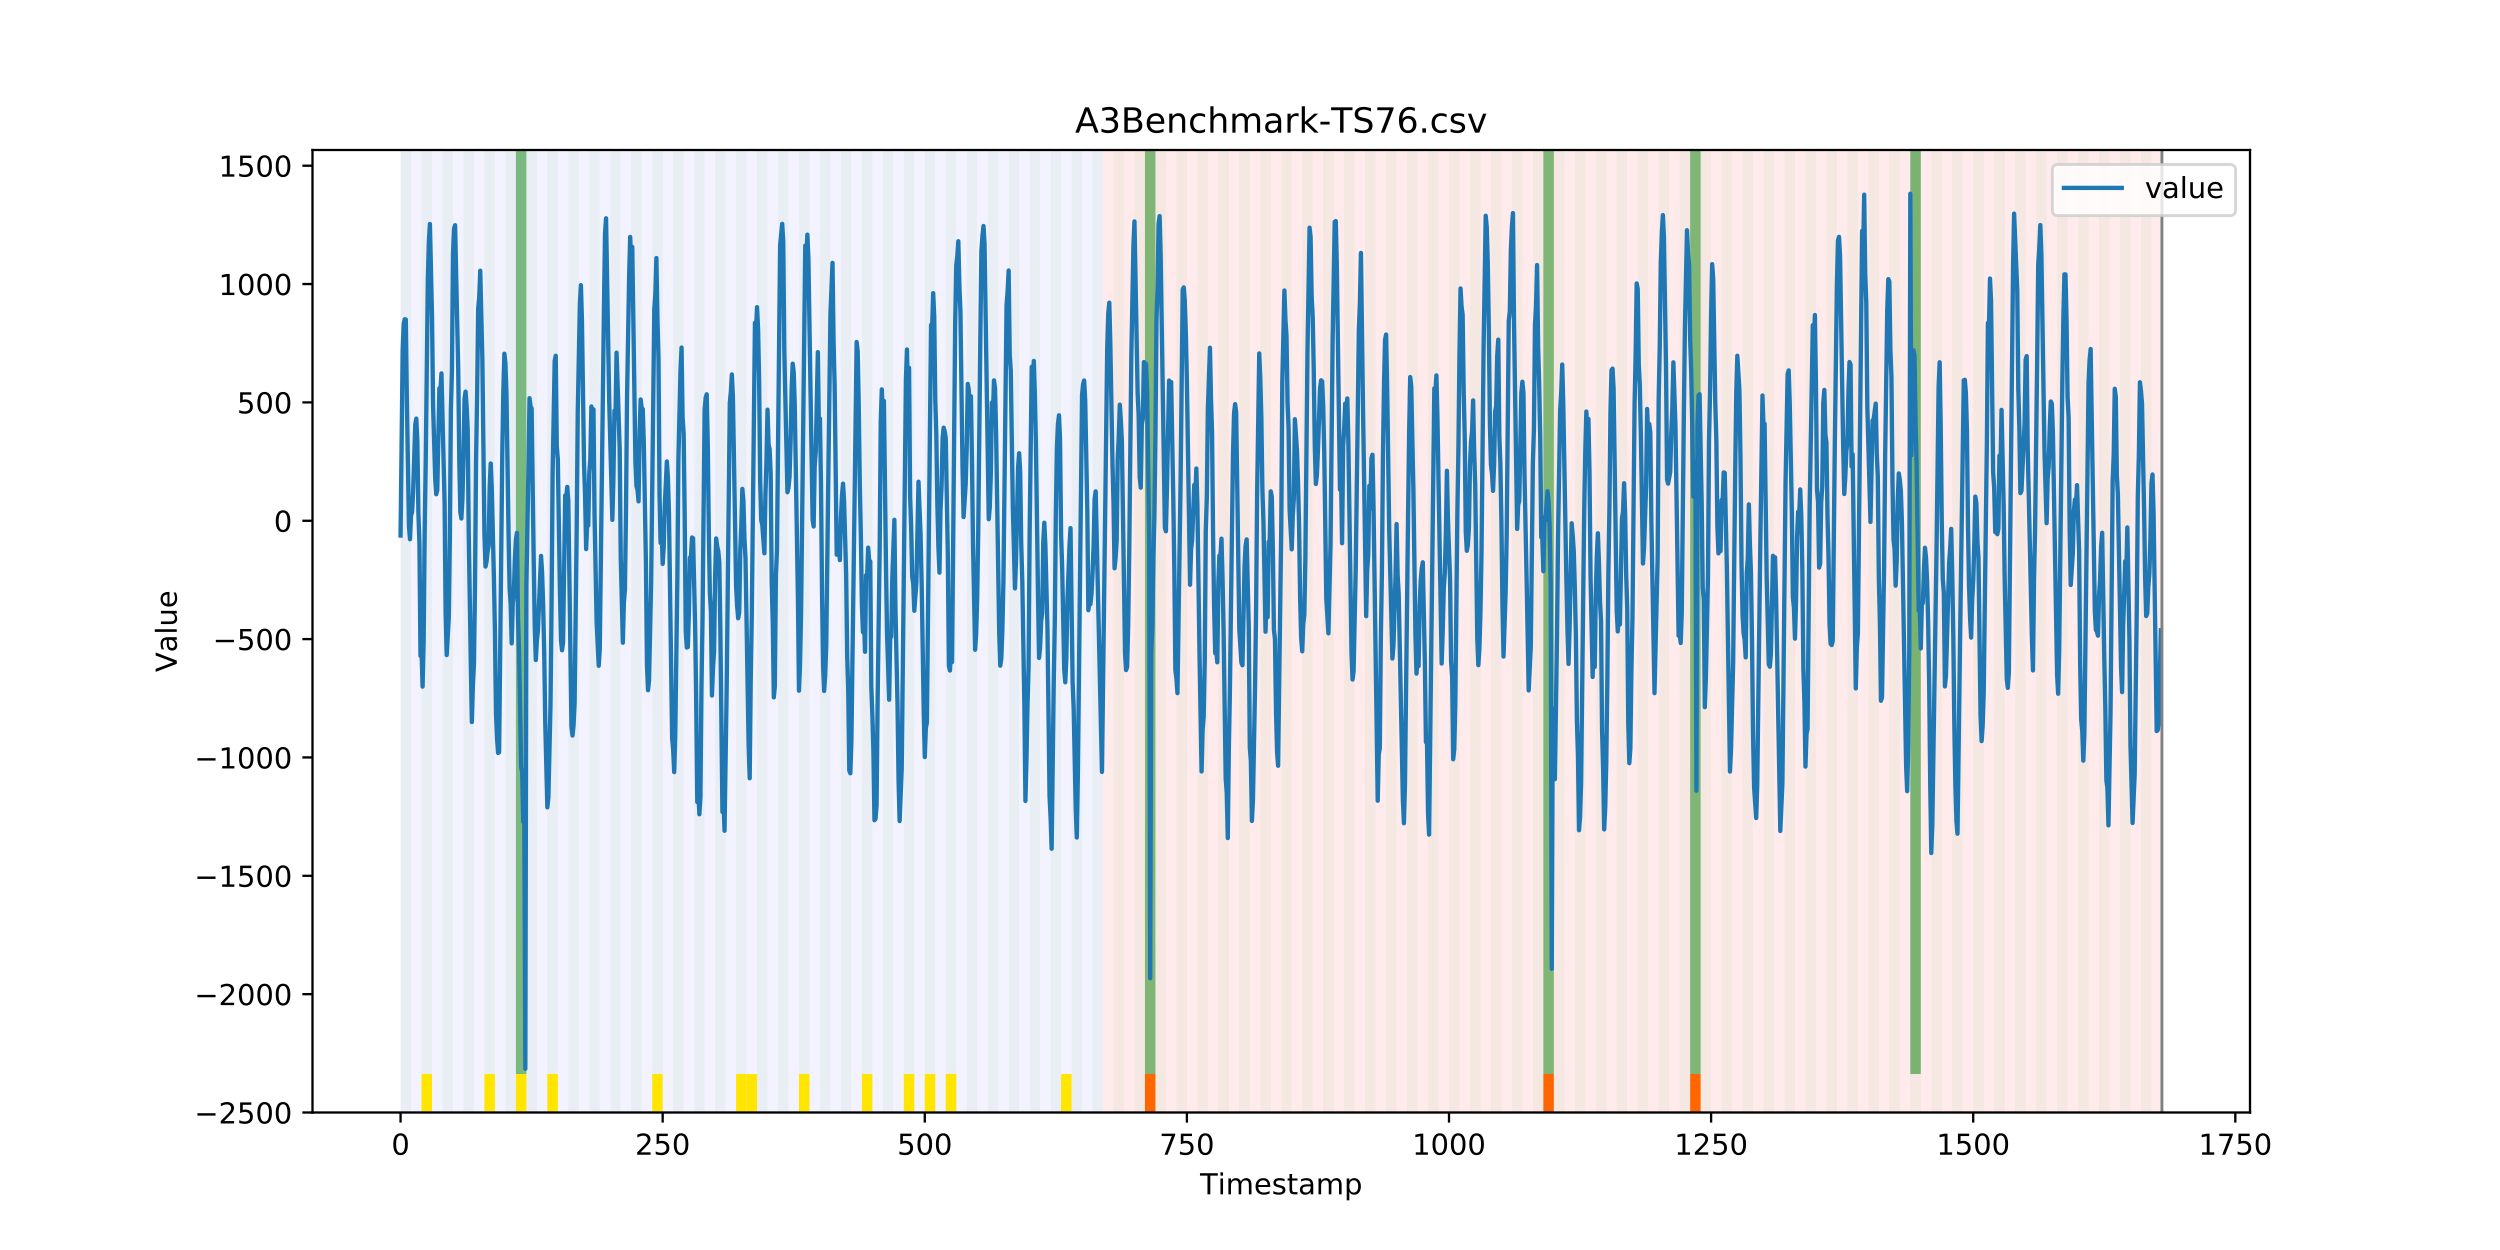 <?xml version="1.0" encoding="utf-8" standalone="no"?>
<!DOCTYPE svg PUBLIC "-//W3C//DTD SVG 1.1//EN"
  "http://www.w3.org/Graphics/SVG/1.1/DTD/svg11.dtd">
<!-- Created with matplotlib (https://matplotlib.org/) -->
<svg height="432pt" version="1.1" viewBox="0 0 864 432" width="864pt" xmlns="http://www.w3.org/2000/svg" xmlns:xlink="http://www.w3.org/1999/xlink">
 <defs>
  <style type="text/css">
*{stroke-linecap:butt;stroke-linejoin:round;}
  </style>
 </defs>
 <g id="figure_1">
  <g id="patch_1">
   <path d="M 0 432 
L 864 432 
L 864 0 
L 0 0 
z
" style="fill:#ffffff;"/>
  </g>
  <g id="axes_1">
   <g id="patch_2">
    <path d="M 108 384.48 
L 777.6 384.48 
L 777.6 51.84 
L 108 51.84 
z
" style="fill:#ffffff;"/>
   </g>
   <g id="patch_3">
    <path clip-path="url(#p4147588a69)" d="M 138.436 384.48 
L 138.436 51.84 
L 381.203 51.84 
L 381.203 384.48 
z
" style="fill:#0000ff;opacity:0.05;"/>
   </g>
   <g id="patch_4">
    <path clip-path="url(#p4147588a69)" d="M 381.203 384.48 
L 381.203 51.84 
L 747.164 51.84 
L 747.164 384.48 
z
" style="fill:#ff0000;opacity:0.08;"/>
   </g>
   <g id="patch_5">
    <path clip-path="url(#p4147588a69)" d="M 138.436 384.48 
L 138.436 51.84 
L 142.06 51.84 
L 142.06 384.48 
z
" style="fill:#008000;opacity:0.04;"/>
   </g>
   <g id="patch_6">
    <path clip-path="url(#p4147588a69)" d="M 145.683 384.48 
L 145.683 51.84 
L 149.306 51.84 
L 149.306 384.48 
z
" style="fill:#008000;opacity:0.04;"/>
   </g>
   <g id="patch_7">
    <path clip-path="url(#p4147588a69)" d="M 145.683 384.48 
L 145.683 371.174 
L 149.306 371.174 
L 149.306 384.48 
z
" style="fill:#ffe500;"/>
   </g>
   <g id="patch_8">
    <path clip-path="url(#p4147588a69)" d="M 152.93 384.48 
L 152.93 51.84 
L 156.553 51.84 
L 156.553 384.48 
z
" style="fill:#008000;opacity:0.04;"/>
   </g>
   <g id="patch_9">
    <path clip-path="url(#p4147588a69)" d="M 395.696 384.48 
L 395.696 371.174 
L 399.319 371.174 
L 399.319 384.48 
z
" style="fill:#ff6600;"/>
   </g>
   <g id="patch_10">
    <path clip-path="url(#p4147588a69)" d="M 160.177 384.48 
L 160.177 51.84 
L 163.8 51.84 
L 163.8 384.48 
z
" style="fill:#008000;opacity:0.04;"/>
   </g>
   <g id="patch_11">
    <path clip-path="url(#p4147588a69)" d="M 167.423 384.48 
L 167.423 51.84 
L 171.047 51.84 
L 171.047 384.48 
z
" style="fill:#008000;opacity:0.04;"/>
   </g>
   <g id="patch_12">
    <path clip-path="url(#p4147588a69)" d="M 167.423 384.48 
L 167.423 371.174 
L 171.047 371.174 
L 171.047 384.48 
z
" style="fill:#ffe500;"/>
   </g>
   <g id="patch_13">
    <path clip-path="url(#p4147588a69)" d="M 174.67 384.48 
L 174.67 51.84 
L 178.294 51.84 
L 178.294 384.48 
z
" style="fill:#008000;opacity:0.04;"/>
   </g>
   <g id="patch_14">
    <path clip-path="url(#p4147588a69)" d="M 178.294 371.174 
L 178.294 51.84 
L 181.917 51.84 
L 181.917 371.174 
z
" style="fill:#008000;opacity:0.5;"/>
   </g>
   <g id="patch_15">
    <path clip-path="url(#p4147588a69)" d="M 178.294 384.48 
L 178.294 371.174 
L 181.917 371.174 
L 181.917 384.48 
z
" style="fill:#ffe500;"/>
   </g>
   <g id="patch_16">
    <path clip-path="url(#p4147588a69)" d="M 181.917 384.48 
L 181.917 51.84 
L 185.54 51.84 
L 185.54 384.48 
z
" style="fill:#008000;opacity:0.04;"/>
   </g>
   <g id="patch_17">
    <path clip-path="url(#p4147588a69)" d="M 189.164 384.48 
L 189.164 51.84 
L 192.787 51.84 
L 192.787 384.48 
z
" style="fill:#008000;opacity:0.04;"/>
   </g>
   <g id="patch_18">
    <path clip-path="url(#p4147588a69)" d="M 189.164 384.48 
L 189.164 371.174 
L 192.787 371.174 
L 192.787 384.48 
z
" style="fill:#ffe500;"/>
   </g>
   <g id="patch_19">
    <path clip-path="url(#p4147588a69)" d="M 196.41 384.48 
L 196.41 51.84 
L 200.034 51.84 
L 200.034 384.48 
z
" style="fill:#008000;opacity:0.04;"/>
   </g>
   <g id="patch_20">
    <path clip-path="url(#p4147588a69)" d="M 203.657 384.48 
L 203.657 51.84 
L 207.281 51.84 
L 207.281 384.48 
z
" style="fill:#008000;opacity:0.04;"/>
   </g>
   <g id="patch_21">
    <path clip-path="url(#p4147588a69)" d="M 210.904 384.48 
L 210.904 51.84 
L 214.527 51.84 
L 214.527 384.48 
z
" style="fill:#008000;opacity:0.04;"/>
   </g>
   <g id="patch_22">
    <path clip-path="url(#p4147588a69)" d="M 218.151 384.48 
L 218.151 51.84 
L 221.774 51.84 
L 221.774 384.48 
z
" style="fill:#008000;opacity:0.04;"/>
   </g>
   <g id="patch_23">
    <path clip-path="url(#p4147588a69)" d="M 225.397 384.48 
L 225.397 51.84 
L 229.021 51.84 
L 229.021 384.48 
z
" style="fill:#008000;opacity:0.04;"/>
   </g>
   <g id="patch_24">
    <path clip-path="url(#p4147588a69)" d="M 225.397 384.48 
L 225.397 371.174 
L 229.021 371.174 
L 229.021 384.48 
z
" style="fill:#ffe500;"/>
   </g>
   <g id="patch_25">
    <path clip-path="url(#p4147588a69)" d="M 232.644 384.48 
L 232.644 51.84 
L 236.268 51.84 
L 236.268 384.48 
z
" style="fill:#008000;opacity:0.04;"/>
   </g>
   <g id="patch_26">
    <path clip-path="url(#p4147588a69)" d="M 239.891 384.48 
L 239.891 51.84 
L 243.514 51.84 
L 243.514 384.48 
z
" style="fill:#008000;opacity:0.04;"/>
   </g>
   <g id="patch_27">
    <path clip-path="url(#p4147588a69)" d="M 247.138 384.48 
L 247.138 51.84 
L 250.761 51.84 
L 250.761 384.48 
z
" style="fill:#008000;opacity:0.04;"/>
   </g>
   <g id="patch_28">
    <path clip-path="url(#p4147588a69)" d="M 254.384 384.48 
L 254.384 51.84 
L 258.008 51.84 
L 258.008 384.48 
z
" style="fill:#008000;opacity:0.04;"/>
   </g>
   <g id="patch_29">
    <path clip-path="url(#p4147588a69)" d="M 254.384 384.48 
L 254.384 371.174 
L 258.008 371.174 
L 258.008 384.48 
z
" style="fill:#ffe500;"/>
   </g>
   <g id="patch_30">
    <path clip-path="url(#p4147588a69)" d="M 258.008 384.48 
L 258.008 371.174 
L 261.631 371.174 
L 261.631 384.48 
z
" style="fill:#ffe500;"/>
   </g>
   <g id="patch_31">
    <path clip-path="url(#p4147588a69)" d="M 261.631 384.48 
L 261.631 51.84 
L 265.255 51.84 
L 265.255 384.48 
z
" style="fill:#008000;opacity:0.04;"/>
   </g>
   <g id="patch_32">
    <path clip-path="url(#p4147588a69)" d="M 268.878 384.48 
L 268.878 51.84 
L 272.501 51.84 
L 272.501 384.48 
z
" style="fill:#008000;opacity:0.04;"/>
   </g>
   <g id="patch_33">
    <path clip-path="url(#p4147588a69)" d="M 276.125 384.48 
L 276.125 51.84 
L 279.748 51.84 
L 279.748 384.48 
z
" style="fill:#008000;opacity:0.04;"/>
   </g>
   <g id="patch_34">
    <path clip-path="url(#p4147588a69)" d="M 276.125 384.48 
L 276.125 371.174 
L 279.748 371.174 
L 279.748 384.48 
z
" style="fill:#ffe500;"/>
   </g>
   <g id="patch_35">
    <path clip-path="url(#p4147588a69)" d="M 283.371 384.48 
L 283.371 51.84 
L 286.995 51.84 
L 286.995 384.48 
z
" style="fill:#008000;opacity:0.04;"/>
   </g>
   <g id="patch_36">
    <path clip-path="url(#p4147588a69)" d="M 290.618 384.48 
L 290.618 51.84 
L 294.242 51.84 
L 294.242 384.48 
z
" style="fill:#008000;opacity:0.04;"/>
   </g>
   <g id="patch_37">
    <path clip-path="url(#p4147588a69)" d="M 533.384 384.48 
L 533.384 371.174 
L 537.008 371.174 
L 537.008 384.48 
z
" style="fill:#ff6600;"/>
   </g>
   <g id="patch_38">
    <path clip-path="url(#p4147588a69)" d="M 297.865 384.48 
L 297.865 51.84 
L 301.488 51.84 
L 301.488 384.48 
z
" style="fill:#008000;opacity:0.04;"/>
   </g>
   <g id="patch_39">
    <path clip-path="url(#p4147588a69)" d="M 297.865 384.48 
L 297.865 371.174 
L 301.488 371.174 
L 301.488 384.48 
z
" style="fill:#ffe500;"/>
   </g>
   <g id="patch_40">
    <path clip-path="url(#p4147588a69)" d="M 305.112 384.48 
L 305.112 51.84 
L 308.735 51.84 
L 308.735 384.48 
z
" style="fill:#008000;opacity:0.04;"/>
   </g>
   <g id="patch_41">
    <path clip-path="url(#p4147588a69)" d="M 312.358 384.48 
L 312.358 51.84 
L 315.982 51.84 
L 315.982 384.48 
z
" style="fill:#008000;opacity:0.04;"/>
   </g>
   <g id="patch_42">
    <path clip-path="url(#p4147588a69)" d="M 312.358 384.48 
L 312.358 371.174 
L 315.982 371.174 
L 315.982 384.48 
z
" style="fill:#ffe500;"/>
   </g>
   <g id="patch_43">
    <path clip-path="url(#p4147588a69)" d="M 319.605 384.48 
L 319.605 51.84 
L 323.229 51.84 
L 323.229 384.48 
z
" style="fill:#008000;opacity:0.04;"/>
   </g>
   <g id="patch_44">
    <path clip-path="url(#p4147588a69)" d="M 319.605 384.48 
L 319.605 371.174 
L 323.229 371.174 
L 323.229 384.48 
z
" style="fill:#ffe500;"/>
   </g>
   <g id="patch_45">
    <path clip-path="url(#p4147588a69)" d="M 326.852 384.48 
L 326.852 51.84 
L 330.475 51.84 
L 330.475 384.48 
z
" style="fill:#008000;opacity:0.04;"/>
   </g>
   <g id="patch_46">
    <path clip-path="url(#p4147588a69)" d="M 326.852 384.48 
L 326.852 371.174 
L 330.475 371.174 
L 330.475 384.48 
z
" style="fill:#ffe500;"/>
   </g>
   <g id="patch_47">
    <path clip-path="url(#p4147588a69)" d="M 334.099 384.48 
L 334.099 51.84 
L 337.722 51.84 
L 337.722 384.48 
z
" style="fill:#008000;opacity:0.04;"/>
   </g>
   <g id="patch_48">
    <path clip-path="url(#p4147588a69)" d="M 341.345 384.48 
L 341.345 51.84 
L 344.969 51.84 
L 344.969 384.48 
z
" style="fill:#008000;opacity:0.04;"/>
   </g>
   <g id="patch_49">
    <path clip-path="url(#p4147588a69)" d="M 584.112 384.48 
L 584.112 371.174 
L 587.735 371.174 
L 587.735 384.48 
z
" style="fill:#ff6600;"/>
   </g>
   <g id="patch_50">
    <path clip-path="url(#p4147588a69)" d="M 348.592 384.48 
L 348.592 51.84 
L 352.216 51.84 
L 352.216 384.48 
z
" style="fill:#008000;opacity:0.04;"/>
   </g>
   <g id="patch_51">
    <path clip-path="url(#p4147588a69)" d="M 355.839 384.48 
L 355.839 51.84 
L 359.462 51.84 
L 359.462 384.48 
z
" style="fill:#008000;opacity:0.04;"/>
   </g>
   <g id="patch_52">
    <path clip-path="url(#p4147588a69)" d="M 363.086 384.48 
L 363.086 51.84 
L 366.709 51.84 
L 366.709 384.48 
z
" style="fill:#008000;opacity:0.04;"/>
   </g>
   <g id="patch_53">
    <path clip-path="url(#p4147588a69)" d="M 366.709 384.48 
L 366.709 371.174 
L 370.332 371.174 
L 370.332 384.48 
z
" style="fill:#ffe500;"/>
   </g>
   <g id="patch_54">
    <path clip-path="url(#p4147588a69)" d="M 370.332 384.48 
L 370.332 51.84 
L 373.956 51.84 
L 373.956 384.48 
z
" style="fill:#008000;opacity:0.04;"/>
   </g>
   <g id="patch_55">
    <path clip-path="url(#p4147588a69)" d="M 377.579 384.48 
L 377.579 51.84 
L 381.203 51.84 
L 381.203 384.48 
z
" style="fill:#008000;opacity:0.04;"/>
   </g>
   <g id="patch_56">
    <path clip-path="url(#p4147588a69)" d="M 384.826 384.48 
L 384.826 51.84 
L 388.449 51.84 
L 388.449 384.48 
z
" style="fill:#008000;opacity:0.04;"/>
   </g>
   <g id="patch_57">
    <path clip-path="url(#p4147588a69)" d="M 392.073 384.48 
L 392.073 51.84 
L 395.696 51.84 
L 395.696 384.48 
z
" style="fill:#008000;opacity:0.04;"/>
   </g>
   <g id="patch_58">
    <path clip-path="url(#p4147588a69)" d="M 395.696 371.174 
L 395.696 51.84 
L 399.319 51.84 
L 399.319 371.174 
z
" style="fill:#008000;opacity:0.5;"/>
   </g>
   <g id="patch_59">
    <path clip-path="url(#p4147588a69)" d="M 399.319 384.48 
L 399.319 51.84 
L 402.943 51.84 
L 402.943 384.48 
z
" style="fill:#008000;opacity:0.04;"/>
   </g>
   <g id="patch_60">
    <path clip-path="url(#p4147588a69)" d="M 406.566 384.48 
L 406.566 51.84 
L 410.19 51.84 
L 410.19 384.48 
z
" style="fill:#008000;opacity:0.04;"/>
   </g>
   <g id="patch_61">
    <path clip-path="url(#p4147588a69)" d="M 413.813 384.48 
L 413.813 51.84 
L 417.436 51.84 
L 417.436 384.48 
z
" style="fill:#008000;opacity:0.04;"/>
   </g>
   <g id="patch_62">
    <path clip-path="url(#p4147588a69)" d="M 421.06 384.48 
L 421.06 51.84 
L 424.683 51.84 
L 424.683 384.48 
z
" style="fill:#008000;opacity:0.04;"/>
   </g>
   <g id="patch_63">
    <path clip-path="url(#p4147588a69)" d="M 428.306 384.48 
L 428.306 51.84 
L 431.93 51.84 
L 431.93 384.48 
z
" style="fill:#008000;opacity:0.04;"/>
   </g>
   <g id="patch_64">
    <path clip-path="url(#p4147588a69)" d="M 435.553 384.48 
L 435.553 51.84 
L 439.177 51.84 
L 439.177 384.48 
z
" style="fill:#008000;opacity:0.04;"/>
   </g>
   <g id="patch_65">
    <path clip-path="url(#p4147588a69)" d="M 442.8 384.48 
L 442.8 51.84 
L 446.423 51.84 
L 446.423 384.48 
z
" style="fill:#008000;opacity:0.04;"/>
   </g>
   <g id="patch_66">
    <path clip-path="url(#p4147588a69)" d="M 450.047 384.48 
L 450.047 51.84 
L 453.67 51.84 
L 453.67 384.48 
z
" style="fill:#008000;opacity:0.04;"/>
   </g>
   <g id="patch_67">
    <path clip-path="url(#p4147588a69)" d="M 457.294 384.48 
L 457.294 51.84 
L 460.917 51.84 
L 460.917 384.48 
z
" style="fill:#008000;opacity:0.04;"/>
   </g>
   <g id="patch_68">
    <path clip-path="url(#p4147588a69)" d="M 464.54 384.48 
L 464.54 51.84 
L 468.164 51.84 
L 468.164 384.48 
z
" style="fill:#008000;opacity:0.04;"/>
   </g>
   <g id="patch_69">
    <path clip-path="url(#p4147588a69)" d="M 471.787 384.48 
L 471.787 51.84 
L 475.41 51.84 
L 475.41 384.48 
z
" style="fill:#008000;opacity:0.04;"/>
   </g>
   <g id="patch_70">
    <path clip-path="url(#p4147588a69)" d="M 479.034 384.48 
L 479.034 51.84 
L 482.657 51.84 
L 482.657 384.48 
z
" style="fill:#008000;opacity:0.04;"/>
   </g>
   <g id="patch_71">
    <path clip-path="url(#p4147588a69)" d="M 486.281 384.48 
L 486.281 51.84 
L 489.904 51.84 
L 489.904 384.48 
z
" style="fill:#008000;opacity:0.04;"/>
   </g>
   <g id="patch_72">
    <path clip-path="url(#p4147588a69)" d="M 493.527 384.48 
L 493.527 51.84 
L 497.151 51.84 
L 497.151 384.48 
z
" style="fill:#008000;opacity:0.04;"/>
   </g>
   <g id="patch_73">
    <path clip-path="url(#p4147588a69)" d="M 500.774 384.48 
L 500.774 51.84 
L 504.397 51.84 
L 504.397 384.48 
z
" style="fill:#008000;opacity:0.04;"/>
   </g>
   <g id="patch_74">
    <path clip-path="url(#p4147588a69)" d="M 508.021 384.48 
L 508.021 51.84 
L 511.644 51.84 
L 511.644 384.48 
z
" style="fill:#008000;opacity:0.04;"/>
   </g>
   <g id="patch_75">
    <path clip-path="url(#p4147588a69)" d="M 515.268 384.48 
L 515.268 51.84 
L 518.891 51.84 
L 518.891 384.48 
z
" style="fill:#008000;opacity:0.04;"/>
   </g>
   <g id="patch_76">
    <path clip-path="url(#p4147588a69)" d="M 522.514 384.48 
L 522.514 51.84 
L 526.138 51.84 
L 526.138 384.48 
z
" style="fill:#008000;opacity:0.04;"/>
   </g>
   <g id="patch_77">
    <path clip-path="url(#p4147588a69)" d="M 529.761 384.48 
L 529.761 51.84 
L 533.384 51.84 
L 533.384 384.48 
z
" style="fill:#008000;opacity:0.04;"/>
   </g>
   <g id="patch_78">
    <path clip-path="url(#p4147588a69)" d="M 533.384 371.174 
L 533.384 51.84 
L 537.008 51.84 
L 537.008 371.174 
z
" style="fill:#008000;opacity:0.5;"/>
   </g>
   <g id="patch_79">
    <path clip-path="url(#p4147588a69)" d="M 537.008 384.48 
L 537.008 51.84 
L 540.631 51.84 
L 540.631 384.48 
z
" style="fill:#008000;opacity:0.04;"/>
   </g>
   <g id="patch_80">
    <path clip-path="url(#p4147588a69)" d="M 544.255 384.48 
L 544.255 51.84 
L 547.878 51.84 
L 547.878 384.48 
z
" style="fill:#008000;opacity:0.04;"/>
   </g>
   <g id="patch_81">
    <path clip-path="url(#p4147588a69)" d="M 551.501 384.48 
L 551.501 51.84 
L 555.125 51.84 
L 555.125 384.48 
z
" style="fill:#008000;opacity:0.04;"/>
   </g>
   <g id="patch_82">
    <path clip-path="url(#p4147588a69)" d="M 558.748 384.48 
L 558.748 51.84 
L 562.371 51.84 
L 562.371 384.48 
z
" style="fill:#008000;opacity:0.04;"/>
   </g>
   <g id="patch_83">
    <path clip-path="url(#p4147588a69)" d="M 565.995 384.48 
L 565.995 51.84 
L 569.618 51.84 
L 569.618 384.48 
z
" style="fill:#008000;opacity:0.04;"/>
   </g>
   <g id="patch_84">
    <path clip-path="url(#p4147588a69)" d="M 573.242 384.48 
L 573.242 51.84 
L 576.865 51.84 
L 576.865 384.48 
z
" style="fill:#008000;opacity:0.04;"/>
   </g>
   <g id="patch_85">
    <path clip-path="url(#p4147588a69)" d="M 580.488 384.48 
L 580.488 51.84 
L 584.112 51.84 
L 584.112 384.48 
z
" style="fill:#008000;opacity:0.04;"/>
   </g>
   <g id="patch_86">
    <path clip-path="url(#p4147588a69)" d="M 584.112 371.174 
L 584.112 51.84 
L 587.735 51.84 
L 587.735 371.174 
z
" style="fill:#008000;opacity:0.5;"/>
   </g>
   <g id="patch_87">
    <path clip-path="url(#p4147588a69)" d="M 587.735 384.48 
L 587.735 51.84 
L 591.358 51.84 
L 591.358 384.48 
z
" style="fill:#008000;opacity:0.04;"/>
   </g>
   <g id="patch_88">
    <path clip-path="url(#p4147588a69)" d="M 594.982 384.48 
L 594.982 51.84 
L 598.605 51.84 
L 598.605 384.48 
z
" style="fill:#008000;opacity:0.04;"/>
   </g>
   <g id="patch_89">
    <path clip-path="url(#p4147588a69)" d="M 602.229 384.48 
L 602.229 51.84 
L 605.852 51.84 
L 605.852 384.48 
z
" style="fill:#008000;opacity:0.04;"/>
   </g>
   <g id="patch_90">
    <path clip-path="url(#p4147588a69)" d="M 609.475 384.48 
L 609.475 51.84 
L 613.099 51.84 
L 613.099 384.48 
z
" style="fill:#008000;opacity:0.04;"/>
   </g>
   <g id="patch_91">
    <path clip-path="url(#p4147588a69)" d="M 616.722 384.48 
L 616.722 51.84 
L 620.345 51.84 
L 620.345 384.48 
z
" style="fill:#008000;opacity:0.04;"/>
   </g>
   <g id="patch_92">
    <path clip-path="url(#p4147588a69)" d="M 623.969 384.48 
L 623.969 51.84 
L 627.592 51.84 
L 627.592 384.48 
z
" style="fill:#008000;opacity:0.04;"/>
   </g>
   <g id="patch_93">
    <path clip-path="url(#p4147588a69)" d="M 631.216 384.48 
L 631.216 51.84 
L 634.839 51.84 
L 634.839 384.48 
z
" style="fill:#008000;opacity:0.04;"/>
   </g>
   <g id="patch_94">
    <path clip-path="url(#p4147588a69)" d="M 638.462 384.48 
L 638.462 51.84 
L 642.086 51.84 
L 642.086 384.48 
z
" style="fill:#008000;opacity:0.04;"/>
   </g>
   <g id="patch_95">
    <path clip-path="url(#p4147588a69)" d="M 645.709 384.48 
L 645.709 51.84 
L 649.332 51.84 
L 649.332 384.48 
z
" style="fill:#008000;opacity:0.04;"/>
   </g>
   <g id="patch_96">
    <path clip-path="url(#p4147588a69)" d="M 652.956 384.48 
L 652.956 51.84 
L 656.579 51.84 
L 656.579 384.48 
z
" style="fill:#008000;opacity:0.04;"/>
   </g>
   <g id="patch_97">
    <path clip-path="url(#p4147588a69)" d="M 660.203 384.48 
L 660.203 51.84 
L 663.826 51.84 
L 663.826 384.48 
z
" style="fill:#008000;opacity:0.04;"/>
   </g>
   <g id="patch_98">
    <path clip-path="url(#p4147588a69)" d="M 660.203 371.174 
L 660.203 51.84 
L 663.826 51.84 
L 663.826 371.174 
z
" style="fill:#008000;opacity:0.5;"/>
   </g>
   <g id="patch_99">
    <path clip-path="url(#p4147588a69)" d="M 667.449 384.48 
L 667.449 51.84 
L 671.073 51.84 
L 671.073 384.48 
z
" style="fill:#008000;opacity:0.04;"/>
   </g>
   <g id="patch_100">
    <path clip-path="url(#p4147588a69)" d="M 674.696 384.48 
L 674.696 51.84 
L 678.319 51.84 
L 678.319 384.48 
z
" style="fill:#008000;opacity:0.04;"/>
   </g>
   <g id="patch_101">
    <path clip-path="url(#p4147588a69)" d="M 681.943 384.48 
L 681.943 51.84 
L 685.566 51.84 
L 685.566 384.48 
z
" style="fill:#008000;opacity:0.04;"/>
   </g>
   <g id="patch_102">
    <path clip-path="url(#p4147588a69)" d="M 689.19 384.48 
L 689.19 51.84 
L 692.813 51.84 
L 692.813 384.48 
z
" style="fill:#008000;opacity:0.04;"/>
   </g>
   <g id="patch_103">
    <path clip-path="url(#p4147588a69)" d="M 696.436 384.48 
L 696.436 51.84 
L 700.06 51.84 
L 700.06 384.48 
z
" style="fill:#008000;opacity:0.04;"/>
   </g>
   <g id="patch_104">
    <path clip-path="url(#p4147588a69)" d="M 703.683 384.48 
L 703.683 51.84 
L 707.306 51.84 
L 707.306 384.48 
z
" style="fill:#008000;opacity:0.04;"/>
   </g>
   <g id="patch_105">
    <path clip-path="url(#p4147588a69)" d="M 710.93 384.48 
L 710.93 51.84 
L 714.553 51.84 
L 714.553 384.48 
z
" style="fill:#008000;opacity:0.04;"/>
   </g>
   <g id="patch_106">
    <path clip-path="url(#p4147588a69)" d="M 718.177 384.48 
L 718.177 51.84 
L 721.8 51.84 
L 721.8 384.48 
z
" style="fill:#008000;opacity:0.04;"/>
   </g>
   <g id="patch_107">
    <path clip-path="url(#p4147588a69)" d="M 725.423 384.48 
L 725.423 51.84 
L 729.047 51.84 
L 729.047 384.48 
z
" style="fill:#008000;opacity:0.04;"/>
   </g>
   <g id="patch_108">
    <path clip-path="url(#p4147588a69)" d="M 732.67 384.48 
L 732.67 51.84 
L 736.294 51.84 
L 736.294 384.48 
z
" style="fill:#008000;opacity:0.04;"/>
   </g>
   <g id="patch_109">
    <path clip-path="url(#p4147588a69)" d="M 739.917 384.48 
L 739.917 51.84 
L 743.54 51.84 
L 743.54 384.48 
z
" style="fill:#008000;opacity:0.04;"/>
   </g>
   <g id="matplotlib.axis_1">
    <g id="xtick_1">
     <g id="line2d_1">
      <defs>
       <path d="M 0 0 
L 0 3.5 
" id="mbd3d783f9b" style="stroke:#000000;stroke-width:0.8;"/>
      </defs>
      <g>
       <use style="stroke:#000000;stroke-width:0.8;" x="138.436" xlink:href="#mbd3d783f9b" y="384.48"/>
      </g>
     </g>
     <g id="text_1">
      <!-- 0 -->
      <defs>
       <path d="M 31.781 66.406 
Q 24.172 66.406 20.328 58.906 
Q 16.5 51.422 16.5 36.375 
Q 16.5 21.391 20.328 13.891 
Q 24.172 6.391 31.781 6.391 
Q 39.453 6.391 43.281 13.891 
Q 47.125 21.391 47.125 36.375 
Q 47.125 51.422 43.281 58.906 
Q 39.453 66.406 31.781 66.406 
z
M 31.781 74.219 
Q 44.047 74.219 50.516 64.516 
Q 56.984 54.828 56.984 36.375 
Q 56.984 17.969 50.516 8.266 
Q 44.047 -1.422 31.781 -1.422 
Q 19.531 -1.422 13.062 8.266 
Q 6.594 17.969 6.594 36.375 
Q 6.594 54.828 13.062 64.516 
Q 19.531 74.219 31.781 74.219 
z
" id="DejaVuSans-48"/>
      </defs>
      <g transform="translate(135.255 399.078)scale(0.1 -0.1)">
       <use xlink:href="#DejaVuSans-48"/>
      </g>
     </g>
    </g>
    <g id="xtick_2">
     <g id="line2d_2">
      <g>
       <use style="stroke:#000000;stroke-width:0.8;" x="229.021" xlink:href="#mbd3d783f9b" y="384.48"/>
      </g>
     </g>
     <g id="text_2">
      <!-- 250 -->
      <defs>
       <path d="M 19.188 8.297 
L 53.609 8.297 
L 53.609 0 
L 7.328 0 
L 7.328 8.297 
Q 12.938 14.109 22.625 23.891 
Q 32.328 33.688 34.812 36.531 
Q 39.547 41.844 41.422 45.531 
Q 43.312 49.219 43.312 52.781 
Q 43.312 58.594 39.234 62.25 
Q 35.156 65.922 28.609 65.922 
Q 23.969 65.922 18.812 64.312 
Q 13.672 62.703 7.812 59.422 
L 7.812 69.391 
Q 13.766 71.781 18.938 73 
Q 24.125 74.219 28.422 74.219 
Q 39.75 74.219 46.484 68.547 
Q 53.219 62.891 53.219 53.422 
Q 53.219 48.922 51.531 44.891 
Q 49.859 40.875 45.406 35.406 
Q 44.188 33.984 37.641 27.219 
Q 31.109 20.453 19.188 8.297 
z
" id="DejaVuSans-50"/>
       <path d="M 10.797 72.906 
L 49.516 72.906 
L 49.516 64.594 
L 19.828 64.594 
L 19.828 46.734 
Q 21.969 47.469 24.109 47.828 
Q 26.266 48.188 28.422 48.188 
Q 40.625 48.188 47.75 41.5 
Q 54.891 34.812 54.891 23.391 
Q 54.891 11.625 47.562 5.094 
Q 40.234 -1.422 26.906 -1.422 
Q 22.312 -1.422 17.547 -0.641 
Q 12.797 0.141 7.719 1.703 
L 7.719 11.625 
Q 12.109 9.234 16.797 8.062 
Q 21.484 6.891 26.703 6.891 
Q 35.156 6.891 40.078 11.328 
Q 45.016 15.766 45.016 23.391 
Q 45.016 31 40.078 35.438 
Q 35.156 39.891 26.703 39.891 
Q 22.75 39.891 18.812 39.016 
Q 14.891 38.141 10.797 36.281 
z
" id="DejaVuSans-53"/>
      </defs>
      <g transform="translate(219.477 399.078)scale(0.1 -0.1)">
       <use xlink:href="#DejaVuSans-50"/>
       <use x="63.623" xlink:href="#DejaVuSans-53"/>
       <use x="127.246" xlink:href="#DejaVuSans-48"/>
      </g>
     </g>
    </g>
    <g id="xtick_3">
     <g id="line2d_3">
      <g>
       <use style="stroke:#000000;stroke-width:0.8;" x="319.605" xlink:href="#mbd3d783f9b" y="384.48"/>
      </g>
     </g>
     <g id="text_3">
      <!-- 500 -->
      <g transform="translate(310.061 399.078)scale(0.1 -0.1)">
       <use xlink:href="#DejaVuSans-53"/>
       <use x="63.623" xlink:href="#DejaVuSans-48"/>
       <use x="127.246" xlink:href="#DejaVuSans-48"/>
      </g>
     </g>
    </g>
    <g id="xtick_4">
     <g id="line2d_4">
      <g>
       <use style="stroke:#000000;stroke-width:0.8;" x="410.19" xlink:href="#mbd3d783f9b" y="384.48"/>
      </g>
     </g>
     <g id="text_4">
      <!-- 750 -->
      <defs>
       <path d="M 8.203 72.906 
L 55.078 72.906 
L 55.078 68.703 
L 28.609 0 
L 18.312 0 
L 43.219 64.594 
L 8.203 64.594 
z
" id="DejaVuSans-55"/>
      </defs>
      <g transform="translate(400.646 399.078)scale(0.1 -0.1)">
       <use xlink:href="#DejaVuSans-55"/>
       <use x="63.623" xlink:href="#DejaVuSans-53"/>
       <use x="127.246" xlink:href="#DejaVuSans-48"/>
      </g>
     </g>
    </g>
    <g id="xtick_5">
     <g id="line2d_5">
      <g>
       <use style="stroke:#000000;stroke-width:0.8;" x="500.774" xlink:href="#mbd3d783f9b" y="384.48"/>
      </g>
     </g>
     <g id="text_5">
      <!-- 1000 -->
      <defs>
       <path d="M 12.406 8.297 
L 28.516 8.297 
L 28.516 63.922 
L 10.984 60.406 
L 10.984 69.391 
L 28.422 72.906 
L 38.281 72.906 
L 38.281 8.297 
L 54.391 8.297 
L 54.391 0 
L 12.406 0 
z
" id="DejaVuSans-49"/>
      </defs>
      <g transform="translate(488.049 399.078)scale(0.1 -0.1)">
       <use xlink:href="#DejaVuSans-49"/>
       <use x="63.623" xlink:href="#DejaVuSans-48"/>
       <use x="127.246" xlink:href="#DejaVuSans-48"/>
       <use x="190.869" xlink:href="#DejaVuSans-48"/>
      </g>
     </g>
    </g>
    <g id="xtick_6">
     <g id="line2d_6">
      <g>
       <use style="stroke:#000000;stroke-width:0.8;" x="591.358" xlink:href="#mbd3d783f9b" y="384.48"/>
      </g>
     </g>
     <g id="text_6">
      <!-- 1250 -->
      <g transform="translate(578.633 399.078)scale(0.1 -0.1)">
       <use xlink:href="#DejaVuSans-49"/>
       <use x="63.623" xlink:href="#DejaVuSans-50"/>
       <use x="127.246" xlink:href="#DejaVuSans-53"/>
       <use x="190.869" xlink:href="#DejaVuSans-48"/>
      </g>
     </g>
    </g>
    <g id="xtick_7">
     <g id="line2d_7">
      <g>
       <use style="stroke:#000000;stroke-width:0.8;" x="681.943" xlink:href="#mbd3d783f9b" y="384.48"/>
      </g>
     </g>
     <g id="text_7">
      <!-- 1500 -->
      <g transform="translate(669.218 399.078)scale(0.1 -0.1)">
       <use xlink:href="#DejaVuSans-49"/>
       <use x="63.623" xlink:href="#DejaVuSans-53"/>
       <use x="127.246" xlink:href="#DejaVuSans-48"/>
       <use x="190.869" xlink:href="#DejaVuSans-48"/>
      </g>
     </g>
    </g>
    <g id="xtick_8">
     <g id="line2d_8">
      <g>
       <use style="stroke:#000000;stroke-width:0.8;" x="772.527" xlink:href="#mbd3d783f9b" y="384.48"/>
      </g>
     </g>
     <g id="text_8">
      <!-- 1750 -->
      <g transform="translate(759.802 399.078)scale(0.1 -0.1)">
       <use xlink:href="#DejaVuSans-49"/>
       <use x="63.623" xlink:href="#DejaVuSans-55"/>
       <use x="127.246" xlink:href="#DejaVuSans-53"/>
       <use x="190.869" xlink:href="#DejaVuSans-48"/>
      </g>
     </g>
    </g>
    <g id="text_9">
     <!-- Timestamp -->
     <defs>
      <path d="M -0.297 72.906 
L 61.375 72.906 
L 61.375 64.594 
L 35.5 64.594 
L 35.5 0 
L 25.594 0 
L 25.594 64.594 
L -0.297 64.594 
z
" id="DejaVuSans-84"/>
      <path d="M 9.422 54.688 
L 18.406 54.688 
L 18.406 0 
L 9.422 0 
z
M 9.422 75.984 
L 18.406 75.984 
L 18.406 64.594 
L 9.422 64.594 
z
" id="DejaVuSans-105"/>
      <path d="M 52 44.188 
Q 55.375 50.25 60.062 53.125 
Q 64.75 56 71.094 56 
Q 79.641 56 84.281 50.016 
Q 88.922 44.047 88.922 33.016 
L 88.922 0 
L 79.891 0 
L 79.891 32.719 
Q 79.891 40.578 77.094 44.375 
Q 74.312 48.188 68.609 48.188 
Q 61.625 48.188 57.562 43.547 
Q 53.516 38.922 53.516 30.906 
L 53.516 0 
L 44.484 0 
L 44.484 32.719 
Q 44.484 40.625 41.703 44.406 
Q 38.922 48.188 33.109 48.188 
Q 26.219 48.188 22.156 43.531 
Q 18.109 38.875 18.109 30.906 
L 18.109 0 
L 9.078 0 
L 9.078 54.688 
L 18.109 54.688 
L 18.109 46.188 
Q 21.188 51.219 25.484 53.609 
Q 29.781 56 35.688 56 
Q 41.656 56 45.828 52.969 
Q 50 49.953 52 44.188 
z
" id="DejaVuSans-109"/>
      <path d="M 56.203 29.594 
L 56.203 25.203 
L 14.891 25.203 
Q 15.484 15.922 20.484 11.062 
Q 25.484 6.203 34.422 6.203 
Q 39.594 6.203 44.453 7.469 
Q 49.312 8.734 54.109 11.281 
L 54.109 2.781 
Q 49.266 0.734 44.188 -0.344 
Q 39.109 -1.422 33.891 -1.422 
Q 20.797 -1.422 13.156 6.188 
Q 5.516 13.812 5.516 26.812 
Q 5.516 40.234 12.766 48.109 
Q 20.016 56 32.328 56 
Q 43.359 56 49.781 48.891 
Q 56.203 41.797 56.203 29.594 
z
M 47.219 32.234 
Q 47.125 39.594 43.094 43.984 
Q 39.062 48.391 32.422 48.391 
Q 24.906 48.391 20.391 44.141 
Q 15.875 39.891 15.188 32.172 
z
" id="DejaVuSans-101"/>
      <path d="M 44.281 53.078 
L 44.281 44.578 
Q 40.484 46.531 36.375 47.5 
Q 32.281 48.484 27.875 48.484 
Q 21.188 48.484 17.844 46.438 
Q 14.5 44.391 14.5 40.281 
Q 14.5 37.156 16.891 35.375 
Q 19.281 33.594 26.516 31.984 
L 29.594 31.297 
Q 39.156 29.25 43.188 25.516 
Q 47.219 21.781 47.219 15.094 
Q 47.219 7.469 41.188 3.016 
Q 35.156 -1.422 24.609 -1.422 
Q 20.219 -1.422 15.453 -0.562 
Q 10.688 0.297 5.422 2 
L 5.422 11.281 
Q 10.406 8.688 15.234 7.391 
Q 20.062 6.109 24.812 6.109 
Q 31.156 6.109 34.562 8.281 
Q 37.984 10.453 37.984 14.406 
Q 37.984 18.062 35.516 20.016 
Q 33.062 21.969 24.703 23.781 
L 21.578 24.516 
Q 13.234 26.266 9.516 29.906 
Q 5.812 33.547 5.812 39.891 
Q 5.812 47.609 11.281 51.797 
Q 16.75 56 26.812 56 
Q 31.781 56 36.172 55.266 
Q 40.578 54.547 44.281 53.078 
z
" id="DejaVuSans-115"/>
      <path d="M 18.312 70.219 
L 18.312 54.688 
L 36.812 54.688 
L 36.812 47.703 
L 18.312 47.703 
L 18.312 18.016 
Q 18.312 11.328 20.141 9.422 
Q 21.969 7.516 27.594 7.516 
L 36.812 7.516 
L 36.812 0 
L 27.594 0 
Q 17.188 0 13.234 3.875 
Q 9.281 7.766 9.281 18.016 
L 9.281 47.703 
L 2.688 47.703 
L 2.688 54.688 
L 9.281 54.688 
L 9.281 70.219 
z
" id="DejaVuSans-116"/>
      <path d="M 34.281 27.484 
Q 23.391 27.484 19.188 25 
Q 14.984 22.516 14.984 16.5 
Q 14.984 11.719 18.141 8.906 
Q 21.297 6.109 26.703 6.109 
Q 34.188 6.109 38.703 11.406 
Q 43.219 16.703 43.219 25.484 
L 43.219 27.484 
z
M 52.203 31.203 
L 52.203 0 
L 43.219 0 
L 43.219 8.297 
Q 40.141 3.328 35.547 0.953 
Q 30.953 -1.422 24.312 -1.422 
Q 15.922 -1.422 10.953 3.297 
Q 6 8.016 6 15.922 
Q 6 25.141 12.172 29.828 
Q 18.359 34.516 30.609 34.516 
L 43.219 34.516 
L 43.219 35.406 
Q 43.219 41.609 39.141 45 
Q 35.062 48.391 27.688 48.391 
Q 23 48.391 18.547 47.266 
Q 14.109 46.141 10.016 43.891 
L 10.016 52.203 
Q 14.938 54.109 19.578 55.047 
Q 24.219 56 28.609 56 
Q 40.484 56 46.344 49.844 
Q 52.203 43.703 52.203 31.203 
z
" id="DejaVuSans-97"/>
      <path d="M 18.109 8.203 
L 18.109 -20.797 
L 9.078 -20.797 
L 9.078 54.688 
L 18.109 54.688 
L 18.109 46.391 
Q 20.953 51.266 25.266 53.625 
Q 29.594 56 35.594 56 
Q 45.562 56 51.781 48.094 
Q 58.016 40.188 58.016 27.297 
Q 58.016 14.406 51.781 6.484 
Q 45.562 -1.422 35.594 -1.422 
Q 29.594 -1.422 25.266 0.953 
Q 20.953 3.328 18.109 8.203 
z
M 48.688 27.297 
Q 48.688 37.203 44.609 42.844 
Q 40.531 48.484 33.406 48.484 
Q 26.266 48.484 22.188 42.844 
Q 18.109 37.203 18.109 27.297 
Q 18.109 17.391 22.188 11.75 
Q 26.266 6.109 33.406 6.109 
Q 40.531 6.109 44.609 11.75 
Q 48.688 17.391 48.688 27.297 
z
" id="DejaVuSans-112"/>
     </defs>
     <g transform="translate(414.739 412.757)scale(0.1 -0.1)">
      <use xlink:href="#DejaVuSans-84"/>
      <use x="61.037" xlink:href="#DejaVuSans-105"/>
      <use x="88.82" xlink:href="#DejaVuSans-109"/>
      <use x="186.232" xlink:href="#DejaVuSans-101"/>
      <use x="247.756" xlink:href="#DejaVuSans-115"/>
      <use x="299.855" xlink:href="#DejaVuSans-116"/>
      <use x="339.064" xlink:href="#DejaVuSans-97"/>
      <use x="400.344" xlink:href="#DejaVuSans-109"/>
      <use x="497.756" xlink:href="#DejaVuSans-112"/>
     </g>
    </g>
   </g>
   <g id="matplotlib.axis_2">
    <g id="ytick_1">
     <g id="line2d_9">
      <defs>
       <path d="M 0 0 
L -3.5 0 
" id="m2a270f8667" style="stroke:#000000;stroke-width:0.8;"/>
      </defs>
      <g>
       <use style="stroke:#000000;stroke-width:0.8;" x="108" xlink:href="#m2a270f8667" y="384.48"/>
      </g>
     </g>
     <g id="text_10">
      <!-- −2500 -->
      <defs>
       <path d="M 10.594 35.5 
L 73.188 35.5 
L 73.188 27.203 
L 10.594 27.203 
z
" id="DejaVuSans-8722"/>
      </defs>
      <g transform="translate(67.17 388.279)scale(0.1 -0.1)">
       <use xlink:href="#DejaVuSans-8722"/>
       <use x="83.789" xlink:href="#DejaVuSans-50"/>
       <use x="147.412" xlink:href="#DejaVuSans-53"/>
       <use x="211.035" xlink:href="#DejaVuSans-48"/>
       <use x="274.658" xlink:href="#DejaVuSans-48"/>
      </g>
     </g>
    </g>
    <g id="ytick_2">
     <g id="line2d_10">
      <g>
       <use style="stroke:#000000;stroke-width:0.8;" x="108" xlink:href="#m2a270f8667" y="343.578"/>
      </g>
     </g>
     <g id="text_11">
      <!-- −2000 -->
      <g transform="translate(67.17 347.377)scale(0.1 -0.1)">
       <use xlink:href="#DejaVuSans-8722"/>
       <use x="83.789" xlink:href="#DejaVuSans-50"/>
       <use x="147.412" xlink:href="#DejaVuSans-48"/>
       <use x="211.035" xlink:href="#DejaVuSans-48"/>
       <use x="274.658" xlink:href="#DejaVuSans-48"/>
      </g>
     </g>
    </g>
    <g id="ytick_3">
     <g id="line2d_11">
      <g>
       <use style="stroke:#000000;stroke-width:0.8;" x="108" xlink:href="#m2a270f8667" y="302.676"/>
      </g>
     </g>
     <g id="text_12">
      <!-- −1500 -->
      <g transform="translate(67.17 306.475)scale(0.1 -0.1)">
       <use xlink:href="#DejaVuSans-8722"/>
       <use x="83.789" xlink:href="#DejaVuSans-49"/>
       <use x="147.412" xlink:href="#DejaVuSans-53"/>
       <use x="211.035" xlink:href="#DejaVuSans-48"/>
       <use x="274.658" xlink:href="#DejaVuSans-48"/>
      </g>
     </g>
    </g>
    <g id="ytick_4">
     <g id="line2d_12">
      <g>
       <use style="stroke:#000000;stroke-width:0.8;" x="108" xlink:href="#m2a270f8667" y="261.774"/>
      </g>
     </g>
     <g id="text_13">
      <!-- −1000 -->
      <g transform="translate(67.17 265.574)scale(0.1 -0.1)">
       <use xlink:href="#DejaVuSans-8722"/>
       <use x="83.789" xlink:href="#DejaVuSans-49"/>
       <use x="147.412" xlink:href="#DejaVuSans-48"/>
       <use x="211.035" xlink:href="#DejaVuSans-48"/>
       <use x="274.658" xlink:href="#DejaVuSans-48"/>
      </g>
     </g>
    </g>
    <g id="ytick_5">
     <g id="line2d_13">
      <g>
       <use style="stroke:#000000;stroke-width:0.8;" x="108" xlink:href="#m2a270f8667" y="220.873"/>
      </g>
     </g>
     <g id="text_14">
      <!-- −500 -->
      <g transform="translate(73.533 224.672)scale(0.1 -0.1)">
       <use xlink:href="#DejaVuSans-8722"/>
       <use x="83.789" xlink:href="#DejaVuSans-53"/>
       <use x="147.412" xlink:href="#DejaVuSans-48"/>
       <use x="211.035" xlink:href="#DejaVuSans-48"/>
      </g>
     </g>
    </g>
    <g id="ytick_6">
     <g id="line2d_14">
      <g>
       <use style="stroke:#000000;stroke-width:0.8;" x="108" xlink:href="#m2a270f8667" y="179.971"/>
      </g>
     </g>
     <g id="text_15">
      <!-- 0 -->
      <g transform="translate(94.638 183.77)scale(0.1 -0.1)">
       <use xlink:href="#DejaVuSans-48"/>
      </g>
     </g>
    </g>
    <g id="ytick_7">
     <g id="line2d_15">
      <g>
       <use style="stroke:#000000;stroke-width:0.8;" x="108" xlink:href="#m2a270f8667" y="139.069"/>
      </g>
     </g>
     <g id="text_16">
      <!-- 500 -->
      <g transform="translate(81.912 142.868)scale(0.1 -0.1)">
       <use xlink:href="#DejaVuSans-53"/>
       <use x="63.623" xlink:href="#DejaVuSans-48"/>
       <use x="127.246" xlink:href="#DejaVuSans-48"/>
      </g>
     </g>
    </g>
    <g id="ytick_8">
     <g id="line2d_16">
      <g>
       <use style="stroke:#000000;stroke-width:0.8;" x="108" xlink:href="#m2a270f8667" y="98.167"/>
      </g>
     </g>
     <g id="text_17">
      <!-- 1000 -->
      <g transform="translate(75.55 101.967)scale(0.1 -0.1)">
       <use xlink:href="#DejaVuSans-49"/>
       <use x="63.623" xlink:href="#DejaVuSans-48"/>
       <use x="127.246" xlink:href="#DejaVuSans-48"/>
       <use x="190.869" xlink:href="#DejaVuSans-48"/>
      </g>
     </g>
    </g>
    <g id="ytick_9">
     <g id="line2d_17">
      <g>
       <use style="stroke:#000000;stroke-width:0.8;" x="108" xlink:href="#m2a270f8667" y="57.266"/>
      </g>
     </g>
     <g id="text_18">
      <!-- 1500 -->
      <g transform="translate(75.55 61.065)scale(0.1 -0.1)">
       <use xlink:href="#DejaVuSans-49"/>
       <use x="63.623" xlink:href="#DejaVuSans-53"/>
       <use x="127.246" xlink:href="#DejaVuSans-48"/>
       <use x="190.869" xlink:href="#DejaVuSans-48"/>
      </g>
     </g>
    </g>
    <g id="text_19">
     <!-- Value -->
     <defs>
      <path d="M 28.609 0 
L 0.781 72.906 
L 11.078 72.906 
L 34.188 11.531 
L 57.328 72.906 
L 67.578 72.906 
L 39.797 0 
z
" id="DejaVuSans-86"/>
      <path d="M 9.422 75.984 
L 18.406 75.984 
L 18.406 0 
L 9.422 0 
z
" id="DejaVuSans-108"/>
      <path d="M 8.5 21.578 
L 8.5 54.688 
L 17.484 54.688 
L 17.484 21.922 
Q 17.484 14.156 20.5 10.266 
Q 23.531 6.391 29.594 6.391 
Q 36.859 6.391 41.078 11.031 
Q 45.312 15.672 45.312 23.688 
L 45.312 54.688 
L 54.297 54.688 
L 54.297 0 
L 45.312 0 
L 45.312 8.406 
Q 42.047 3.422 37.719 1 
Q 33.406 -1.422 27.688 -1.422 
Q 18.266 -1.422 13.375 4.438 
Q 8.5 10.297 8.5 21.578 
z
M 31.109 56 
z
" id="DejaVuSans-117"/>
     </defs>
     <g transform="translate(61.091 232.273)rotate(-90)scale(0.1 -0.1)">
      <use xlink:href="#DejaVuSans-86"/>
      <use x="68.299" xlink:href="#DejaVuSans-97"/>
      <use x="129.578" xlink:href="#DejaVuSans-108"/>
      <use x="157.361" xlink:href="#DejaVuSans-117"/>
      <use x="220.74" xlink:href="#DejaVuSans-101"/>
     </g>
    </g>
   </g>
   <g id="line2d_18">
    <path clip-path="url(#p4147588a69)" d="M 138.436 185.063 
L 139.161 121.121 
L 139.523 111.931 
L 139.886 110.336 
L 140.248 110.425 
L 140.61 138.346 
L 141.335 181.838 
L 141.697 186.376 
L 142.06 178.117 
L 142.422 176.931 
L 142.784 169.631 
L 143.509 146.737 
L 143.871 144.668 
L 144.234 152.243 
L 144.596 177.222 
L 144.958 188.023 
L 145.321 226.68 
L 145.683 224.89 
L 146.045 237.286 
L 146.408 221.846 
L 146.77 183.305 
L 147.132 159.282 
L 147.857 96.759 
L 148.219 83.422 
L 148.582 77.423 
L 149.306 109.4 
L 149.669 140.099 
L 150.394 165.162 
L 150.756 170.82 
L 151.118 169.386 
L 151.843 134.188 
L 152.205 135.25 
L 152.568 129.041 
L 153.655 173.986 
L 154.017 212.329 
L 154.379 226.377 
L 155.104 213.252 
L 155.466 185.932 
L 155.829 141.423 
L 156.191 128.097 
L 156.553 87.68 
L 156.916 79.083 
L 157.278 77.829 
L 158.365 127.654 
L 158.727 158.988 
L 159.09 177.003 
L 159.452 179.197 
L 159.814 172.425 
L 160.177 157.807 
L 160.539 137.846 
L 160.901 135.347 
L 161.264 140.508 
L 161.626 148.124 
L 161.988 184.024 
L 162.713 229.607 
L 163.075 249.547 
L 163.438 236.719 
L 163.8 229.548 
L 164.162 202.389 
L 164.525 159.113 
L 164.887 136.649 
L 165.249 106.63 
L 165.612 102.883 
L 165.974 93.555 
L 166.699 123.874 
L 167.423 184.735 
L 167.786 195.805 
L 168.148 194.063 
L 168.51 190.636 
L 168.873 188.661 
L 169.235 168.147 
L 169.597 160.178 
L 169.96 168.859 
L 170.684 199.325 
L 171.047 217.938 
L 171.409 246.328 
L 171.771 255.122 
L 172.134 260.234 
L 172.496 259.963 
L 173.583 157.208 
L 173.945 135.434 
L 174.308 122.229 
L 174.67 125.461 
L 175.032 136.035 
L 175.757 184.506 
L 176.119 203.242 
L 176.482 208.692 
L 176.844 222.342 
L 177.206 208.656 
L 177.569 205.47 
L 177.931 193.512 
L 178.294 186.648 
L 178.656 184.153 
L 179.018 212.925 
L 179.381 224.693 
L 180.105 265.05 
L 180.468 266.857 
L 180.83 283.95 
L 181.192 280.965 
L 181.555 369.36 
L 181.917 202.41 
L 182.642 161.284 
L 183.004 137.613 
L 183.366 140.483 
L 183.729 141.179 
L 184.453 194.029 
L 184.816 216.749 
L 185.178 228.111 
L 185.54 221.47 
L 185.903 217.894 
L 186.99 192.113 
L 187.352 197.999 
L 187.714 209.077 
L 188.077 225.293 
L 188.439 249.976 
L 189.164 279.012 
L 189.526 275.451 
L 190.251 243.543 
L 190.613 209.735 
L 190.975 164.06 
L 191.7 124.698 
L 192.062 122.941 
L 192.425 154.203 
L 192.787 158.758 
L 193.512 204.296 
L 193.874 221.254 
L 194.236 224.729 
L 194.599 221.979 
L 195.323 171.247 
L 195.686 171.649 
L 196.048 168.273 
L 196.41 173.176 
L 197.497 251.19 
L 197.86 254.195 
L 198.222 250.577 
L 198.584 243.027 
L 199.309 182.33 
L 199.671 142.427 
L 200.396 105.348 
L 200.758 98.546 
L 201.121 110.677 
L 201.845 160.515 
L 202.208 171.564 
L 202.57 189.764 
L 202.932 181.003 
L 203.295 181.636 
L 203.657 163.548 
L 204.019 158.476 
L 204.382 140.489 
L 204.744 147.716 
L 205.106 141.478 
L 205.469 177.904 
L 206.194 214.992 
L 206.918 230.093 
L 207.281 224.361 
L 208.73 105.644 
L 209.092 80.782 
L 209.455 75.441 
L 210.542 138.742 
L 211.629 179.661 
L 211.991 165.53 
L 212.353 141.966 
L 212.716 144.38 
L 213.078 121.894 
L 214.165 155.026 
L 214.527 192.478 
L 215.252 222.133 
L 215.614 208.191 
L 215.977 203.694 
L 216.339 177.403 
L 216.701 137.451 
L 217.426 95.647 
L 217.788 81.879 
L 218.151 90.55 
L 218.513 85.322 
L 219.6 159.509 
L 219.962 168.019 
L 220.325 169.245 
L 220.687 173.274 
L 221.049 149.61 
L 221.412 138.068 
L 221.774 141.021 
L 222.136 141.34 
L 222.499 152.956 
L 223.223 194.245 
L 223.586 229.497 
L 223.948 238.525 
L 224.31 235.165 
L 225.035 201.23 
L 226.122 106.849 
L 226.484 101.787 
L 226.847 89.191 
L 227.209 110.107 
L 227.571 123.709 
L 227.934 170.954 
L 228.296 187.626 
L 228.658 182.451 
L 229.021 194.885 
L 229.383 189.125 
L 229.745 174.71 
L 230.47 159.471 
L 230.832 164.982 
L 231.195 177.473 
L 232.282 254.989 
L 232.644 259.162 
L 233.006 266.835 
L 233.369 253.945 
L 234.094 199.763 
L 234.456 158.655 
L 235.181 127.988 
L 235.543 120.112 
L 235.905 144.115 
L 236.268 149.777 
L 236.63 178.435 
L 236.992 218.17 
L 237.355 223.781 
L 237.717 223.633 
L 238.079 211.78 
L 238.442 192.752 
L 238.804 192.158 
L 239.166 185.746 
L 239.529 186.015 
L 240.253 217.203 
L 240.616 243.194 
L 240.978 277.178 
L 241.34 273.335 
L 241.703 281.415 
L 242.065 275.357 
L 242.427 237.323 
L 242.79 214.166 
L 243.514 141.577 
L 243.877 137.482 
L 244.239 136.266 
L 244.601 153.21 
L 244.964 183.846 
L 245.326 204.914 
L 245.688 211.392 
L 246.051 240.367 
L 246.413 230.861 
L 246.775 225.247 
L 247.138 199.601 
L 247.5 186.089 
L 247.862 188.868 
L 248.225 190.402 
L 248.587 194.274 
L 248.949 217.151 
L 249.674 280.611 
L 250.036 276.721 
L 250.399 287.117 
L 251.123 239.095 
L 252.21 139.266 
L 252.573 135.544 
L 252.935 129.406 
L 253.297 137.046 
L 254.384 202.236 
L 254.747 209.324 
L 255.109 213.675 
L 255.471 211.673 
L 255.834 190.182 
L 256.196 181.981 
L 256.558 168.959 
L 256.921 173.265 
L 257.283 186.147 
L 257.645 192.902 
L 258.732 258.02 
L 259.095 268.969 
L 259.457 234.864 
L 259.819 212.403 
L 260.906 111.545 
L 261.269 114.459 
L 261.631 106.156 
L 261.994 113.816 
L 262.356 131.592 
L 262.718 166.384 
L 263.081 179.786 
L 263.443 181.332 
L 264.168 191.2 
L 264.53 171.16 
L 264.892 159.425 
L 265.255 141.572 
L 265.617 153.673 
L 265.979 155.187 
L 266.342 163.659 
L 266.704 201.246 
L 267.066 215.446 
L 267.429 241.013 
L 267.791 237.176 
L 268.153 198.934 
L 268.516 190.204 
L 269.603 85.001 
L 270.327 77.366 
L 270.69 83.511 
L 271.052 121.146 
L 272.139 170.112 
L 272.501 168.604 
L 272.864 164.81 
L 273.226 152.785 
L 273.588 134.308 
L 273.951 125.678 
L 274.313 128.721 
L 274.675 140.138 
L 275.762 206.921 
L 276.125 238.706 
L 276.487 229.686 
L 276.849 211.893 
L 278.299 84.88 
L 278.661 90.964 
L 279.023 81.102 
L 279.386 89.414 
L 280.473 157.093 
L 280.835 179.543 
L 281.197 181.957 
L 281.56 161.033 
L 281.922 156.114 
L 282.647 121.7 
L 283.009 148.274 
L 283.371 144.646 
L 283.734 167.509 
L 284.096 205.166 
L 284.458 230.239 
L 284.821 238.803 
L 285.183 233.534 
L 285.545 223.156 
L 286.27 164.531 
L 286.995 108.656 
L 287.719 90.844 
L 288.082 118.125 
L 288.444 133 
L 289.169 191.702 
L 289.531 183.452 
L 290.256 193.583 
L 290.618 179.131 
L 290.981 171.439 
L 291.343 167.159 
L 291.705 173.096 
L 292.43 198.471 
L 292.792 226.886 
L 293.155 239.048 
L 293.517 266.346 
L 293.879 267.246 
L 294.242 256.195 
L 296.053 118.192 
L 296.416 121.402 
L 296.778 139.65 
L 297.14 167.188 
L 297.503 184.745 
L 297.865 208.86 
L 298.227 218.47 
L 298.59 213.4 
L 298.952 225.269 
L 299.314 198.774 
L 299.677 199.696 
L 300.039 189.269 
L 300.401 193.947 
L 300.764 193.991 
L 301.126 237.449 
L 301.488 246.967 
L 301.851 259.81 
L 302.213 283.486 
L 302.575 283.023 
L 302.938 278.425 
L 303.3 242.551 
L 304.025 188.562 
L 304.387 145.613 
L 304.749 134.583 
L 305.112 142.669 
L 305.474 138.557 
L 306.199 195.804 
L 306.561 218.859 
L 307.286 241.828 
L 307.648 219.882 
L 308.01 220.057 
L 308.373 199.92 
L 309.097 179.654 
L 309.46 209.911 
L 310.184 243.787 
L 310.547 269.847 
L 310.909 283.763 
L 311.634 265.537 
L 313.083 131.207 
L 313.445 120.783 
L 313.808 138.177 
L 314.17 127.093 
L 314.532 171.556 
L 314.895 182.194 
L 315.257 199.413 
L 315.619 201.666 
L 315.982 211.084 
L 316.706 201.308 
L 317.431 166.471 
L 318.156 185.018 
L 318.518 201.195 
L 319.243 246.185 
L 319.605 261.632 
L 319.968 251.655 
L 320.33 249.648 
L 321.055 180.279 
L 321.779 112.293 
L 322.142 113.228 
L 322.504 101.304 
L 322.866 109.285 
L 323.229 137.853 
L 323.591 150.15 
L 323.953 174.374 
L 324.316 189.242 
L 324.678 197.908 
L 325.04 176.36 
L 325.403 168.072 
L 325.765 151.385 
L 326.127 147.794 
L 326.49 149.096 
L 326.852 151.52 
L 327.577 192.544 
L 327.939 230.096 
L 328.301 231.729 
L 328.664 225.165 
L 329.026 228.825 
L 330.113 111.834 
L 330.475 91.721 
L 330.838 88.595 
L 331.2 83.37 
L 331.562 98.646 
L 331.925 107.746 
L 332.649 161.787 
L 333.012 178.699 
L 333.736 167.374 
L 334.099 154.369 
L 334.461 132.694 
L 334.823 135.002 
L 335.186 141.77 
L 335.548 136.943 
L 335.91 158.552 
L 336.273 187.973 
L 336.997 224.561 
L 337.36 219.119 
L 337.722 206.185 
L 338.084 183.266 
L 338.809 116.278 
L 339.171 86.73 
L 339.534 81.593 
L 339.896 78.122 
L 340.258 84.294 
L 341.708 179.435 
L 342.07 175.144 
L 342.432 163.818 
L 342.795 139.104 
L 343.157 143.353 
L 343.519 131.469 
L 343.882 134.313 
L 344.244 149.165 
L 345.331 219.207 
L 345.694 230.058 
L 346.056 227.478 
L 346.418 217.814 
L 346.781 200.74 
L 347.868 105.462 
L 348.23 100.669 
L 348.592 93.488 
L 348.955 122.531 
L 349.317 127.95 
L 350.042 175.492 
L 350.766 203.361 
L 351.129 193.949 
L 351.853 161.459 
L 352.216 156.633 
L 352.578 163.101 
L 352.94 188.116 
L 353.303 200.623 
L 354.027 244.309 
L 354.39 276.816 
L 354.752 262.407 
L 355.114 243.362 
L 355.477 230.417 
L 355.839 184.425 
L 356.564 126.748 
L 356.926 131.613 
L 357.288 124.752 
L 357.651 136.492 
L 358.013 153.506 
L 358.738 205.98 
L 359.1 227.394 
L 359.462 223.753 
L 359.825 214.797 
L 360.187 211.767 
L 360.549 187.429 
L 360.912 180.662 
L 361.274 188.155 
L 361.999 217.21 
L 362.723 275.226 
L 363.086 282.55 
L 363.448 293.319 
L 364.173 235.611 
L 364.535 215.104 
L 364.897 177.594 
L 365.26 154.979 
L 365.622 146.618 
L 365.984 143.513 
L 366.347 151.819 
L 366.709 184.661 
L 367.071 195.692 
L 367.796 231.347 
L 368.158 235.812 
L 368.521 227.665 
L 368.883 208.099 
L 369.608 188.754 
L 369.97 182.523 
L 370.695 235.734 
L 371.057 244.828 
L 371.782 279.894 
L 372.144 289.447 
L 372.506 267.657 
L 373.956 136.479 
L 374.318 132.81 
L 374.681 131.503 
L 375.043 138.272 
L 375.768 176.26 
L 376.13 210.884 
L 376.492 208.043 
L 376.855 208.807 
L 377.217 205.198 
L 377.579 198.154 
L 377.942 188.693 
L 378.304 172.448 
L 378.666 169.822 
L 380.84 266.777 
L 382.652 120.103 
L 383.014 108.227 
L 383.377 104.604 
L 383.739 118.982 
L 384.464 159.643 
L 384.826 174.019 
L 385.188 196.388 
L 385.551 192.817 
L 385.913 186.921 
L 386.275 158.546 
L 386.638 151.162 
L 387 139.846 
L 387.362 145.343 
L 387.725 152.789 
L 388.812 225.811 
L 389.174 231.566 
L 389.536 230.485 
L 389.899 216.035 
L 390.261 191.264 
L 390.986 123.049 
L 391.71 84.82 
L 392.073 76.524 
L 393.16 135.623 
L 393.522 143.665 
L 393.884 164.976 
L 394.247 168.531 
L 394.609 146.714 
L 394.971 144.515 
L 395.334 125.136 
L 395.696 132.632 
L 396.058 125.729 
L 396.421 134.368 
L 397.145 185.197 
L 397.508 338.082 
L 397.87 225.311 
L 398.232 217.151 
L 398.595 193.115 
L 398.957 178.386 
L 399.319 150.703 
L 399.682 110.505 
L 400.044 99.493 
L 400.406 77.456 
L 400.769 74.685 
L 401.131 88.513 
L 402.581 182.369 
L 402.943 183.61 
L 403.305 168.612 
L 404.03 131.516 
L 404.392 146.21 
L 404.755 132.031 
L 405.479 171.457 
L 405.842 196.521 
L 406.204 231.528 
L 406.566 234.491 
L 406.929 239.558 
L 408.016 165.988 
L 408.74 100.085 
L 409.103 99.329 
L 409.465 103.979 
L 409.827 115.302 
L 410.19 131.608 
L 411.277 202.097 
L 411.639 189.79 
L 412.001 186.708 
L 412.726 167.582 
L 413.088 172.043 
L 413.451 161.929 
L 413.813 174.592 
L 414.538 225.08 
L 415.262 266.605 
L 415.625 252.228 
L 415.987 247.894 
L 416.349 228.88 
L 416.712 183.655 
L 417.074 171.968 
L 417.436 141.37 
L 418.161 120.172 
L 418.523 137.802 
L 418.886 149.608 
L 419.248 185.795 
L 419.61 210.572 
L 419.973 225.741 
L 420.335 224.526 
L 420.697 228.901 
L 421.06 201.576 
L 421.422 192.001 
L 421.784 192.008 
L 422.147 186.166 
L 422.509 199.812 
L 422.871 217.98 
L 423.596 268.998 
L 423.958 273.941 
L 424.321 289.639 
L 424.683 259.095 
L 425.045 239.507 
L 425.77 182.881 
L 426.132 156.288 
L 426.495 142.748 
L 426.857 139.666 
L 427.219 142.597 
L 428.306 217.491 
L 429.031 229.061 
L 429.394 229.906 
L 430.118 195.662 
L 430.481 188.635 
L 430.843 186.413 
L 431.568 216.209 
L 431.93 258.23 
L 432.292 262.927 
L 432.655 283.717 
L 433.017 276.561 
L 433.742 237.624 
L 434.104 210.676 
L 434.466 169.972 
L 435.191 122.148 
L 435.553 130.705 
L 435.916 144.026 
L 436.278 169.086 
L 436.64 179.883 
L 437.365 218.312 
L 437.727 205.841 
L 438.09 213.302 
L 438.452 187.278 
L 438.814 186.935 
L 439.177 169.808 
L 439.539 171.823 
L 439.901 190.117 
L 440.264 217.677 
L 440.626 220.918 
L 440.988 245.882 
L 441.351 259.809 
L 441.713 264.649 
L 442.8 182.394 
L 443.162 131.952 
L 443.887 100.401 
L 444.249 110.618 
L 444.612 116.088 
L 444.974 139.074 
L 445.336 148.127 
L 445.699 176.309 
L 446.423 189.849 
L 446.786 178.261 
L 447.148 172.227 
L 447.51 144.87 
L 448.235 155.727 
L 448.597 166.487 
L 448.96 181.469 
L 449.322 206.978 
L 449.684 220.495 
L 450.047 225.091 
L 450.409 215.652 
L 450.771 212.526 
L 451.134 193.148 
L 451.858 121.752 
L 452.583 78.691 
L 452.945 81.988 
L 453.308 102.513 
L 453.67 109.496 
L 454.032 127.802 
L 454.395 154.436 
L 454.757 167.266 
L 455.119 164.108 
L 455.482 155.628 
L 456.206 134.265 
L 456.569 131.433 
L 456.931 131.772 
L 457.294 140.286 
L 457.656 156.38 
L 458.381 207.166 
L 459.105 218.873 
L 459.83 187.945 
L 460.555 117.648 
L 461.279 76.653 
L 461.642 76.406 
L 462.004 91.589 
L 463.091 169.247 
L 463.453 164.236 
L 463.816 187.748 
L 464.178 154.203 
L 464.54 148.241 
L 464.903 139.48 
L 465.265 142.272 
L 465.627 137.71 
L 465.99 152.595 
L 467.077 225.564 
L 467.439 234.835 
L 467.801 232.021 
L 468.526 197.26 
L 469.613 114.244 
L 469.975 104.859 
L 470.338 87.409 
L 471.062 141.398 
L 472.149 212.951 
L 472.512 196.898 
L 472.874 191.639 
L 473.236 167.896 
L 473.599 175.818 
L 473.961 158.438 
L 474.323 157.158 
L 474.686 174.938 
L 476.135 276.734 
L 476.497 260.754 
L 476.86 258.564 
L 477.222 220.27 
L 477.584 198.28 
L 477.947 157.618 
L 478.309 133.005 
L 478.671 117.484 
L 479.034 115.619 
L 479.396 133.522 
L 480.121 183.709 
L 481.208 227.576 
L 481.57 223.168 
L 482.295 199.145 
L 482.657 181.119 
L 483.019 198.748 
L 483.382 205.096 
L 484.831 276.383 
L 485.194 284.504 
L 485.556 271.223 
L 486.643 176.795 
L 487.005 148.93 
L 487.368 130.318 
L 487.73 133.532 
L 488.455 168.719 
L 489.179 219.674 
L 489.542 232.795 
L 489.904 226.754 
L 490.266 230.195 
L 490.629 209.246 
L 490.991 200.772 
L 491.353 196.493 
L 491.716 194.329 
L 492.44 229.474 
L 492.803 256.506 
L 493.165 255.993 
L 493.527 280.962 
L 493.89 288.437 
L 495.701 134.218 
L 496.064 135.896 
L 496.426 129.736 
L 496.788 144.871 
L 498.238 229.317 
L 498.6 218.253 
L 498.962 203.617 
L 499.325 197.95 
L 499.687 184.369 
L 500.049 162.688 
L 500.412 179.796 
L 501.136 200.244 
L 501.499 228.735 
L 501.861 233.492 
L 502.223 262.405 
L 502.586 259.014 
L 502.948 243.819 
L 503.673 176.511 
L 504.035 154.845 
L 504.397 121.867 
L 504.76 99.691 
L 505.122 105.977 
L 505.484 108.718 
L 505.847 135.175 
L 506.209 150.824 
L 506.571 183.799 
L 506.934 190.351 
L 507.296 188.296 
L 507.658 182.391 
L 508.021 160.823 
L 508.383 152.642 
L 508.745 149.218 
L 509.108 138.382 
L 509.47 156.109 
L 509.832 167.571 
L 510.557 221.054 
L 510.919 229.871 
L 511.282 224.144 
L 511.644 211.633 
L 512.006 191.311 
L 512.731 119.881 
L 513.456 74.561 
L 513.818 78.466 
L 514.181 91.026 
L 514.543 114.255 
L 514.905 146.333 
L 515.268 160.572 
L 515.63 163.7 
L 515.992 169.647 
L 516.355 160.681 
L 516.717 142.249 
L 517.079 140.385 
L 517.442 122.892 
L 517.804 117.374 
L 518.166 150.498 
L 518.529 160.126 
L 518.891 180.351 
L 519.253 209.483 
L 519.616 226.896 
L 520.34 204.858 
L 520.703 185.219 
L 521.427 110.854 
L 521.79 107.572 
L 522.152 86.531 
L 522.514 78.357 
L 522.877 73.645 
L 523.239 111.325 
L 524.326 182.804 
L 524.688 174.463 
L 525.051 173.135 
L 525.775 135.796 
L 526.138 131.923 
L 526.5 135.757 
L 526.862 163.576 
L 527.587 199.698 
L 528.312 238.619 
L 529.036 223.549 
L 529.761 159.997 
L 530.123 148.355 
L 530.486 112.35 
L 530.848 105.764 
L 531.21 91.614 
L 531.573 119.762 
L 531.935 132.711 
L 532.297 150.762 
L 532.66 185.695 
L 533.022 185.878 
L 533.384 197.423 
L 533.747 178.794 
L 534.109 179.873 
L 534.834 169.77 
L 535.196 173.451 
L 535.558 182.3 
L 535.921 202.295 
L 536.283 334.803 
L 536.645 244.852 
L 537.008 266.444 
L 537.37 269.276 
L 538.095 219.66 
L 538.457 185.656 
L 539.182 141.786 
L 539.544 135.982 
L 539.906 125.984 
L 540.269 139.615 
L 541.356 201.149 
L 541.718 217.927 
L 542.081 229.458 
L 542.443 217.407 
L 543.168 180.835 
L 543.53 185.011 
L 543.892 190.499 
L 544.255 202.984 
L 544.617 219.335 
L 544.979 249.512 
L 545.342 260.817 
L 545.704 286.927 
L 546.066 282.218 
L 546.429 270.81 
L 547.153 206.326 
L 547.516 175.825 
L 547.878 155.734 
L 548.24 142.223 
L 548.603 150.028 
L 548.965 144.79 
L 549.327 162.987 
L 549.69 198.892 
L 550.414 233.965 
L 550.777 220.848 
L 551.139 230.497 
L 551.501 205.615 
L 551.864 192.124 
L 552.226 184.297 
L 552.588 194.329 
L 552.951 207.609 
L 553.313 214.619 
L 553.675 252.385 
L 554.038 265.794 
L 554.4 286.647 
L 554.762 279.237 
L 555.125 263.53 
L 555.487 235.93 
L 555.849 198.496 
L 556.212 175.87 
L 556.574 142.341 
L 556.936 127.881 
L 557.299 127.4 
L 557.661 134.451 
L 558.748 211.294 
L 559.11 218.229 
L 559.473 207.98 
L 559.835 215.82 
L 560.56 179.166 
L 560.922 176.808 
L 561.284 167.01 
L 561.647 177.695 
L 562.009 198.469 
L 562.371 210.326 
L 562.734 250.347 
L 563.096 263.753 
L 563.458 258.543 
L 563.821 231.279 
L 564.183 213.582 
L 564.908 139.943 
L 565.27 122.664 
L 565.632 97.957 
L 565.995 99.867 
L 566.357 126.148 
L 566.719 133.194 
L 567.082 150.32 
L 567.806 194.744 
L 568.169 189.42 
L 568.894 168.106 
L 569.256 141.341 
L 569.618 151.399 
L 569.981 146.511 
L 570.343 149.463 
L 570.705 179.828 
L 571.792 239.548 
L 572.879 192.897 
L 573.242 137.592 
L 573.604 119.667 
L 573.966 90.952 
L 574.329 80.538 
L 574.691 74.359 
L 575.053 82.084 
L 575.778 127.066 
L 576.14 165.729 
L 576.503 167.149 
L 577.227 163.085 
L 577.59 149.609 
L 577.952 140.964 
L 578.314 125.226 
L 579.039 147.132 
L 580.126 219.712 
L 580.488 218.759 
L 580.851 222.221 
L 581.213 211.715 
L 581.938 143.234 
L 582.3 113.683 
L 583.025 79.566 
L 583.387 87.597 
L 583.749 91.459 
L 584.112 116.882 
L 584.474 128.396 
L 584.836 146.654 
L 585.199 171.603 
L 585.923 159.694 
L 586.286 273.261 
L 586.648 147.454 
L 587.01 136.625 
L 587.373 136.229 
L 588.097 173.688 
L 588.46 203.079 
L 588.822 207.12 
L 589.184 244.401 
L 589.547 234.401 
L 590.271 199.34 
L 590.634 152.151 
L 590.996 135.343 
L 591.358 108.489 
L 591.721 91.299 
L 592.083 96.402 
L 592.808 139.653 
L 593.17 152.076 
L 593.532 181.977 
L 593.895 191.253 
L 594.257 186.746 
L 594.619 190.456 
L 594.982 172.771 
L 595.344 173.201 
L 595.706 163.259 
L 596.069 163.405 
L 596.794 195.825 
L 597.881 266.645 
L 598.243 258.92 
L 598.968 229.401 
L 599.692 162.521 
L 600.055 135.617 
L 600.417 122.942 
L 601.142 134.728 
L 601.504 157.816 
L 601.866 194.968 
L 602.229 212.61 
L 602.591 218.951 
L 602.953 221.204 
L 603.316 227.193 
L 603.678 198.188 
L 604.04 193.011 
L 604.403 174.314 
L 604.765 188.207 
L 605.127 197.765 
L 605.49 220.868 
L 605.852 254.01 
L 606.214 272.05 
L 606.939 282.702 
L 607.301 271.054 
L 608.388 185.983 
L 609.113 136.684 
L 609.475 147.826 
L 609.838 146.409 
L 610.562 199.361 
L 611.287 229.531 
L 611.649 230.412 
L 612.012 226.095 
L 612.736 192.09 
L 613.099 192.704 
L 613.461 192.62 
L 613.823 206.392 
L 615.273 287.191 
L 615.997 270.602 
L 617.084 166.927 
L 617.809 129.287 
L 618.171 128.012 
L 618.534 139.527 
L 619.258 176.863 
L 619.621 206.435 
L 619.983 210.037 
L 620.345 220.729 
L 620.708 208.152 
L 621.07 185.742 
L 621.432 176.834 
L 621.795 178.159 
L 622.157 169.134 
L 622.519 178.025 
L 622.882 195.955 
L 623.244 231.11 
L 623.606 242.646 
L 623.969 264.923 
L 624.331 253.659 
L 624.694 251.886 
L 625.418 175.145 
L 626.505 112.383 
L 626.868 117.095 
L 627.23 108.871 
L 627.592 132.906 
L 627.955 169.158 
L 628.317 173.535 
L 628.679 196.162 
L 629.042 194.723 
L 629.404 173.827 
L 629.766 168.037 
L 630.129 139.183 
L 630.491 134.75 
L 630.853 150.15 
L 631.216 152.992 
L 631.578 178.473 
L 631.94 192.71 
L 632.303 215.754 
L 632.665 222.494 
L 633.027 222.927 
L 633.39 221.502 
L 634.114 153.374 
L 634.839 98.03 
L 635.201 83.126 
L 635.564 81.861 
L 635.926 88.549 
L 637.013 154.844 
L 637.375 170.717 
L 637.738 164.741 
L 638.1 155.872 
L 638.462 153.012 
L 638.825 135.151 
L 639.187 125.116 
L 639.549 125.99 
L 639.912 161.202 
L 640.274 156.948 
L 641.361 237.906 
L 641.723 223.71 
L 642.086 218.911 
L 642.81 149.827 
L 643.535 79.805 
L 643.897 87.036 
L 644.26 67.272 
L 644.622 94.379 
L 644.984 104.72 
L 645.347 140.5 
L 646.434 180.387 
L 647.158 145.327 
L 647.521 144.937 
L 648.245 139.497 
L 648.608 156.515 
L 648.97 164.769 
L 649.332 200.12 
L 649.695 215.036 
L 650.057 242.18 
L 650.419 241.07 
L 651.144 195.996 
L 651.506 157.869 
L 652.231 106.968 
L 652.594 96.456 
L 652.956 97.291 
L 653.318 120.929 
L 653.681 130.357 
L 654.043 166.428 
L 654.405 186.572 
L 654.768 189.781 
L 655.13 202.403 
L 655.492 194.223 
L 655.855 173.081 
L 656.217 163.61 
L 656.579 165.791 
L 656.942 169.759 
L 657.304 180.6 
L 658.753 264.718 
L 659.116 273.422 
L 659.478 258.331 
L 659.84 224.293 
L 660.203 66.96 
L 660.565 157.374 
L 661.29 121.066 
L 661.652 122.765 
L 662.014 145.761 
L 662.377 160.637 
L 663.101 211.084 
L 663.464 209.768 
L 663.826 224.096 
L 664.188 208.977 
L 664.551 208.366 
L 664.913 196.645 
L 665.275 189.309 
L 665.638 192.853 
L 666 200.593 
L 666.362 214.889 
L 666.725 236.715 
L 667.087 271.062 
L 667.449 294.802 
L 667.812 284.96 
L 668.536 237.328 
L 669.261 190.03 
L 669.986 133.648 
L 670.348 125.202 
L 670.71 147.569 
L 671.073 180.225 
L 671.435 200.1 
L 671.797 204.957 
L 672.16 237.228 
L 672.522 233.661 
L 673.609 194.599 
L 673.971 189.565 
L 674.334 182.77 
L 674.696 198.633 
L 675.058 219.753 
L 675.421 250.745 
L 675.783 271.508 
L 676.145 283.721 
L 676.508 288.124 
L 677.595 206.801 
L 678.682 131.412 
L 679.044 131.26 
L 679.406 135.711 
L 679.769 148.362 
L 680.131 181.127 
L 680.494 202.55 
L 680.856 213.453 
L 681.218 220.34 
L 681.581 207.353 
L 681.943 200.588 
L 682.305 188.617 
L 682.668 171.624 
L 683.03 173.844 
L 683.392 187.032 
L 683.755 192.7 
L 684.479 247.421 
L 684.842 256.121 
L 685.204 250.923 
L 685.566 239.434 
L 686.653 153.343 
L 687.016 111.583 
L 687.378 112.829 
L 687.74 96.26 
L 688.103 103.653 
L 688.827 163.258 
L 689.19 168.584 
L 689.552 183.928 
L 689.914 183.207 
L 690.277 184.624 
L 690.639 182.668 
L 691.001 157.479 
L 691.364 162.732 
L 691.726 141.66 
L 692.451 173.89 
L 692.813 199.719 
L 693.538 234.565 
L 693.9 237.73 
L 694.262 232.378 
L 694.987 160.603 
L 695.712 91.874 
L 696.074 73.826 
L 697.161 100.327 
L 697.523 134.133 
L 697.886 147.865 
L 698.248 170.417 
L 698.61 169.692 
L 699.335 154.117 
L 699.697 146.446 
L 700.06 124.278 
L 700.422 123.07 
L 700.784 155.533 
L 702.234 220.719 
L 702.596 231.698 
L 702.958 200.011 
L 703.321 182.779 
L 704.045 124.06 
L 704.408 91.395 
L 704.77 85.751 
L 705.132 77.78 
L 705.495 87.523 
L 706.582 156.315 
L 707.306 180.809 
L 707.669 165.397 
L 708.031 161.228 
L 708.394 147.644 
L 708.756 138.748 
L 709.118 139.535 
L 709.481 149.353 
L 710.93 233.215 
L 711.292 239.751 
L 711.655 224.582 
L 712.742 132.067 
L 713.104 109.418 
L 713.466 94.812 
L 713.829 94.846 
L 714.191 110.401 
L 714.553 137.088 
L 714.916 144.291 
L 715.278 183.295 
L 715.64 202.183 
L 716.365 191.28 
L 716.727 176.659 
L 717.09 172.644 
L 717.452 175.096 
L 717.814 167.657 
L 718.539 190.389 
L 718.901 229.6 
L 719.264 248.67 
L 719.626 252.569 
L 719.988 262.886 
L 720.351 253.588 
L 721.8 132.399 
L 722.162 124.391 
L 722.525 120.607 
L 723.974 211.114 
L 724.336 217.703 
L 724.699 218.309 
L 725.061 219.691 
L 725.423 205.836 
L 725.786 200.508 
L 726.148 189.029 
L 726.51 184.129 
L 727.235 227.279 
L 727.597 244.515 
L 727.96 269.612 
L 728.322 272.322 
L 728.684 285.242 
L 729.409 245.612 
L 730.134 166.202 
L 730.496 156.893 
L 730.858 134.363 
L 731.221 137.131 
L 731.583 164.098 
L 731.945 171.069 
L 733.032 230.602 
L 733.395 239.198 
L 733.757 216.308 
L 734.482 193.933 
L 734.844 198.331 
L 735.206 182.3 
L 735.931 221.28 
L 736.294 257.726 
L 737.018 284.431 
L 737.743 267.525 
L 738.468 210.33 
L 738.83 171.299 
L 739.192 157.057 
L 739.555 132.111 
L 739.917 135.081 
L 740.279 139.521 
L 741.004 176.678 
L 741.366 200.024 
L 741.729 212.91 
L 742.091 212.01 
L 742.453 202.803 
L 742.816 198.271 
L 743.178 186.369 
L 743.54 167.189 
L 743.903 163.982 
L 744.265 176.888 
L 745.352 252.66 
L 745.714 252.288 
L 746.077 250.451 
L 746.801 217.826 
L 746.801 217.826 
" style="fill:none;stroke:#1f77b4;stroke-linecap:square;stroke-width:1.5;"/>
   </g>
   <g id="line2d_19">
    <path clip-path="url(#p4147588a69)" d="M 747.164 384.48 
L 747.164 51.84 
" style="fill:none;stroke:#808080;stroke-linecap:square;"/>
   </g>
   <g id="patch_110">
    <path d="M 108 384.48 
L 108 51.84 
" style="fill:none;stroke:#000000;stroke-linecap:square;stroke-linejoin:miter;stroke-width:0.8;"/>
   </g>
   <g id="patch_111">
    <path d="M 777.6 384.48 
L 777.6 51.84 
" style="fill:none;stroke:#000000;stroke-linecap:square;stroke-linejoin:miter;stroke-width:0.8;"/>
   </g>
   <g id="patch_112">
    <path d="M 108 384.48 
L 777.6 384.48 
" style="fill:none;stroke:#000000;stroke-linecap:square;stroke-linejoin:miter;stroke-width:0.8;"/>
   </g>
   <g id="patch_113">
    <path d="M 108 51.84 
L 777.6 51.84 
" style="fill:none;stroke:#000000;stroke-linecap:square;stroke-linejoin:miter;stroke-width:0.8;"/>
   </g>
   <g id="text_20">
    <!-- A3Benchmark-TS76.csv -->
    <defs>
     <path d="M 34.188 63.188 
L 20.797 26.906 
L 47.609 26.906 
z
M 28.609 72.906 
L 39.797 72.906 
L 67.578 0 
L 57.328 0 
L 50.688 18.703 
L 17.828 18.703 
L 11.188 0 
L 0.781 0 
z
" id="DejaVuSans-65"/>
     <path d="M 40.578 39.312 
Q 47.656 37.797 51.625 33 
Q 55.609 28.219 55.609 21.188 
Q 55.609 10.406 48.188 4.484 
Q 40.766 -1.422 27.094 -1.422 
Q 22.516 -1.422 17.656 -0.516 
Q 12.797 0.391 7.625 2.203 
L 7.625 11.719 
Q 11.719 9.328 16.594 8.109 
Q 21.484 6.891 26.812 6.891 
Q 36.078 6.891 40.938 10.547 
Q 45.797 14.203 45.797 21.188 
Q 45.797 27.641 41.281 31.266 
Q 36.766 34.906 28.719 34.906 
L 20.219 34.906 
L 20.219 43.016 
L 29.109 43.016 
Q 36.375 43.016 40.234 45.922 
Q 44.094 48.828 44.094 54.297 
Q 44.094 59.906 40.109 62.906 
Q 36.141 65.922 28.719 65.922 
Q 24.656 65.922 20.016 65.031 
Q 15.375 64.156 9.812 62.312 
L 9.812 71.094 
Q 15.438 72.656 20.344 73.438 
Q 25.25 74.219 29.594 74.219 
Q 40.828 74.219 47.359 69.109 
Q 53.906 64.016 53.906 55.328 
Q 53.906 49.266 50.438 45.094 
Q 46.969 40.922 40.578 39.312 
z
" id="DejaVuSans-51"/>
     <path d="M 19.672 34.812 
L 19.672 8.109 
L 35.5 8.109 
Q 43.453 8.109 47.281 11.406 
Q 51.125 14.703 51.125 21.484 
Q 51.125 28.328 47.281 31.562 
Q 43.453 34.812 35.5 34.812 
z
M 19.672 64.797 
L 19.672 42.828 
L 34.281 42.828 
Q 41.5 42.828 45.031 45.531 
Q 48.578 48.25 48.578 53.812 
Q 48.578 59.328 45.031 62.062 
Q 41.5 64.797 34.281 64.797 
z
M 9.812 72.906 
L 35.016 72.906 
Q 46.297 72.906 52.391 68.219 
Q 58.5 63.531 58.5 54.891 
Q 58.5 48.188 55.375 44.234 
Q 52.25 40.281 46.188 39.312 
Q 53.469 37.75 57.5 32.781 
Q 61.531 27.828 61.531 20.406 
Q 61.531 10.641 54.891 5.312 
Q 48.25 0 35.984 0 
L 9.812 0 
z
" id="DejaVuSans-66"/>
     <path d="M 54.891 33.016 
L 54.891 0 
L 45.906 0 
L 45.906 32.719 
Q 45.906 40.484 42.875 44.328 
Q 39.844 48.188 33.797 48.188 
Q 26.516 48.188 22.312 43.547 
Q 18.109 38.922 18.109 30.906 
L 18.109 0 
L 9.078 0 
L 9.078 54.688 
L 18.109 54.688 
L 18.109 46.188 
Q 21.344 51.125 25.703 53.562 
Q 30.078 56 35.797 56 
Q 45.219 56 50.047 50.172 
Q 54.891 44.344 54.891 33.016 
z
" id="DejaVuSans-110"/>
     <path d="M 48.781 52.594 
L 48.781 44.188 
Q 44.969 46.297 41.141 47.344 
Q 37.312 48.391 33.406 48.391 
Q 24.656 48.391 19.812 42.844 
Q 14.984 37.312 14.984 27.297 
Q 14.984 17.281 19.812 11.734 
Q 24.656 6.203 33.406 6.203 
Q 37.312 6.203 41.141 7.25 
Q 44.969 8.297 48.781 10.406 
L 48.781 2.094 
Q 45.016 0.344 40.984 -0.531 
Q 36.969 -1.422 32.422 -1.422 
Q 20.062 -1.422 12.781 6.344 
Q 5.516 14.109 5.516 27.297 
Q 5.516 40.672 12.859 48.328 
Q 20.219 56 33.016 56 
Q 37.156 56 41.109 55.141 
Q 45.062 54.297 48.781 52.594 
z
" id="DejaVuSans-99"/>
     <path d="M 54.891 33.016 
L 54.891 0 
L 45.906 0 
L 45.906 32.719 
Q 45.906 40.484 42.875 44.328 
Q 39.844 48.188 33.797 48.188 
Q 26.516 48.188 22.312 43.547 
Q 18.109 38.922 18.109 30.906 
L 18.109 0 
L 9.078 0 
L 9.078 75.984 
L 18.109 75.984 
L 18.109 46.188 
Q 21.344 51.125 25.703 53.562 
Q 30.078 56 35.797 56 
Q 45.219 56 50.047 50.172 
Q 54.891 44.344 54.891 33.016 
z
" id="DejaVuSans-104"/>
     <path d="M 41.109 46.297 
Q 39.594 47.172 37.812 47.578 
Q 36.031 48 33.891 48 
Q 26.266 48 22.188 43.047 
Q 18.109 38.094 18.109 28.812 
L 18.109 0 
L 9.078 0 
L 9.078 54.688 
L 18.109 54.688 
L 18.109 46.188 
Q 20.953 51.172 25.484 53.578 
Q 30.031 56 36.531 56 
Q 37.453 56 38.578 55.875 
Q 39.703 55.766 41.062 55.516 
z
" id="DejaVuSans-114"/>
     <path d="M 9.078 75.984 
L 18.109 75.984 
L 18.109 31.109 
L 44.922 54.688 
L 56.391 54.688 
L 27.391 29.109 
L 57.625 0 
L 45.906 0 
L 18.109 26.703 
L 18.109 0 
L 9.078 0 
z
" id="DejaVuSans-107"/>
     <path d="M 4.891 31.391 
L 31.203 31.391 
L 31.203 23.391 
L 4.891 23.391 
z
" id="DejaVuSans-45"/>
     <path d="M 53.516 70.516 
L 53.516 60.891 
Q 47.906 63.578 42.922 64.891 
Q 37.938 66.219 33.297 66.219 
Q 25.25 66.219 20.875 63.094 
Q 16.5 59.969 16.5 54.203 
Q 16.5 49.359 19.406 46.891 
Q 22.312 44.438 30.422 42.922 
L 36.375 41.703 
Q 47.406 39.594 52.656 34.297 
Q 57.906 29 57.906 20.125 
Q 57.906 9.516 50.797 4.047 
Q 43.703 -1.422 29.984 -1.422 
Q 24.812 -1.422 18.969 -0.25 
Q 13.141 0.922 6.891 3.219 
L 6.891 13.375 
Q 12.891 10.016 18.656 8.297 
Q 24.422 6.594 29.984 6.594 
Q 38.422 6.594 43.016 9.906 
Q 47.609 13.234 47.609 19.391 
Q 47.609 24.75 44.312 27.781 
Q 41.016 30.812 33.5 32.328 
L 27.484 33.5 
Q 16.453 35.688 11.516 40.375 
Q 6.594 45.062 6.594 53.422 
Q 6.594 63.094 13.406 68.656 
Q 20.219 74.219 32.172 74.219 
Q 37.312 74.219 42.625 73.281 
Q 47.953 72.359 53.516 70.516 
z
" id="DejaVuSans-83"/>
     <path d="M 33.016 40.375 
Q 26.375 40.375 22.484 35.828 
Q 18.609 31.297 18.609 23.391 
Q 18.609 15.531 22.484 10.953 
Q 26.375 6.391 33.016 6.391 
Q 39.656 6.391 43.531 10.953 
Q 47.406 15.531 47.406 23.391 
Q 47.406 31.297 43.531 35.828 
Q 39.656 40.375 33.016 40.375 
z
M 52.594 71.297 
L 52.594 62.312 
Q 48.875 64.062 45.094 64.984 
Q 41.312 65.922 37.594 65.922 
Q 27.828 65.922 22.672 59.328 
Q 17.531 52.734 16.797 39.406 
Q 19.672 43.656 24.016 45.922 
Q 28.375 48.188 33.594 48.188 
Q 44.578 48.188 50.953 41.516 
Q 57.328 34.859 57.328 23.391 
Q 57.328 12.156 50.688 5.359 
Q 44.047 -1.422 33.016 -1.422 
Q 20.359 -1.422 13.672 8.266 
Q 6.984 17.969 6.984 36.375 
Q 6.984 53.656 15.188 63.938 
Q 23.391 74.219 37.203 74.219 
Q 40.922 74.219 44.703 73.484 
Q 48.484 72.75 52.594 71.297 
z
" id="DejaVuSans-54"/>
     <path d="M 10.688 12.406 
L 21 12.406 
L 21 0 
L 10.688 0 
z
" id="DejaVuSans-46"/>
     <path d="M 2.984 54.688 
L 12.5 54.688 
L 29.594 8.797 
L 46.688 54.688 
L 56.203 54.688 
L 35.688 0 
L 23.484 0 
z
" id="DejaVuSans-118"/>
    </defs>
    <g transform="translate(371.556 45.84)scale(0.12 -0.12)">
     <use xlink:href="#DejaVuSans-65"/>
     <use x="68.408" xlink:href="#DejaVuSans-51"/>
     <use x="132.031" xlink:href="#DejaVuSans-66"/>
     <use x="200.635" xlink:href="#DejaVuSans-101"/>
     <use x="262.158" xlink:href="#DejaVuSans-110"/>
     <use x="325.537" xlink:href="#DejaVuSans-99"/>
     <use x="380.518" xlink:href="#DejaVuSans-104"/>
     <use x="443.896" xlink:href="#DejaVuSans-109"/>
     <use x="541.309" xlink:href="#DejaVuSans-97"/>
     <use x="602.588" xlink:href="#DejaVuSans-114"/>
     <use x="643.701" xlink:href="#DejaVuSans-107"/>
     <use x="701.611" xlink:href="#DejaVuSans-45"/>
     <use x="737.555" xlink:href="#DejaVuSans-84"/>
     <use x="798.639" xlink:href="#DejaVuSans-83"/>
     <use x="862.115" xlink:href="#DejaVuSans-55"/>
     <use x="925.738" xlink:href="#DejaVuSans-54"/>
     <use x="989.361" xlink:href="#DejaVuSans-46"/>
     <use x="1021.148" xlink:href="#DejaVuSans-99"/>
     <use x="1076.129" xlink:href="#DejaVuSans-115"/>
     <use x="1128.229" xlink:href="#DejaVuSans-118"/>
    </g>
   </g>
   <g id="legend_1">
    <g id="patch_114">
     <path d="M 711.284 74.518 
L 770.6 74.518 
Q 772.6 74.518 772.6 72.518 
L 772.6 58.84 
Q 772.6 56.84 770.6 56.84 
L 711.284 56.84 
Q 709.284 56.84 709.284 58.84 
L 709.284 72.518 
Q 709.284 74.518 711.284 74.518 
z
" style="fill:#ffffff;opacity:0.8;stroke:#cccccc;stroke-linejoin:miter;"/>
    </g>
    <g id="line2d_20">
     <path d="M 713.284 64.938 
L 733.284 64.938 
" style="fill:none;stroke:#1f77b4;stroke-linecap:square;stroke-width:1.5;"/>
    </g>
    <g id="line2d_21"/>
    <g id="text_21">
     <!-- value -->
     <g transform="translate(741.284 68.438)scale(0.1 -0.1)">
      <use xlink:href="#DejaVuSans-118"/>
      <use x="59.18" xlink:href="#DejaVuSans-97"/>
      <use x="120.459" xlink:href="#DejaVuSans-108"/>
      <use x="148.242" xlink:href="#DejaVuSans-117"/>
      <use x="211.621" xlink:href="#DejaVuSans-101"/>
     </g>
    </g>
   </g>
  </g>
 </g>
 <defs>
  <clipPath id="p4147588a69">
   <rect height="332.64" width="669.6" x="108" y="51.84"/>
  </clipPath>
 </defs>
</svg>

